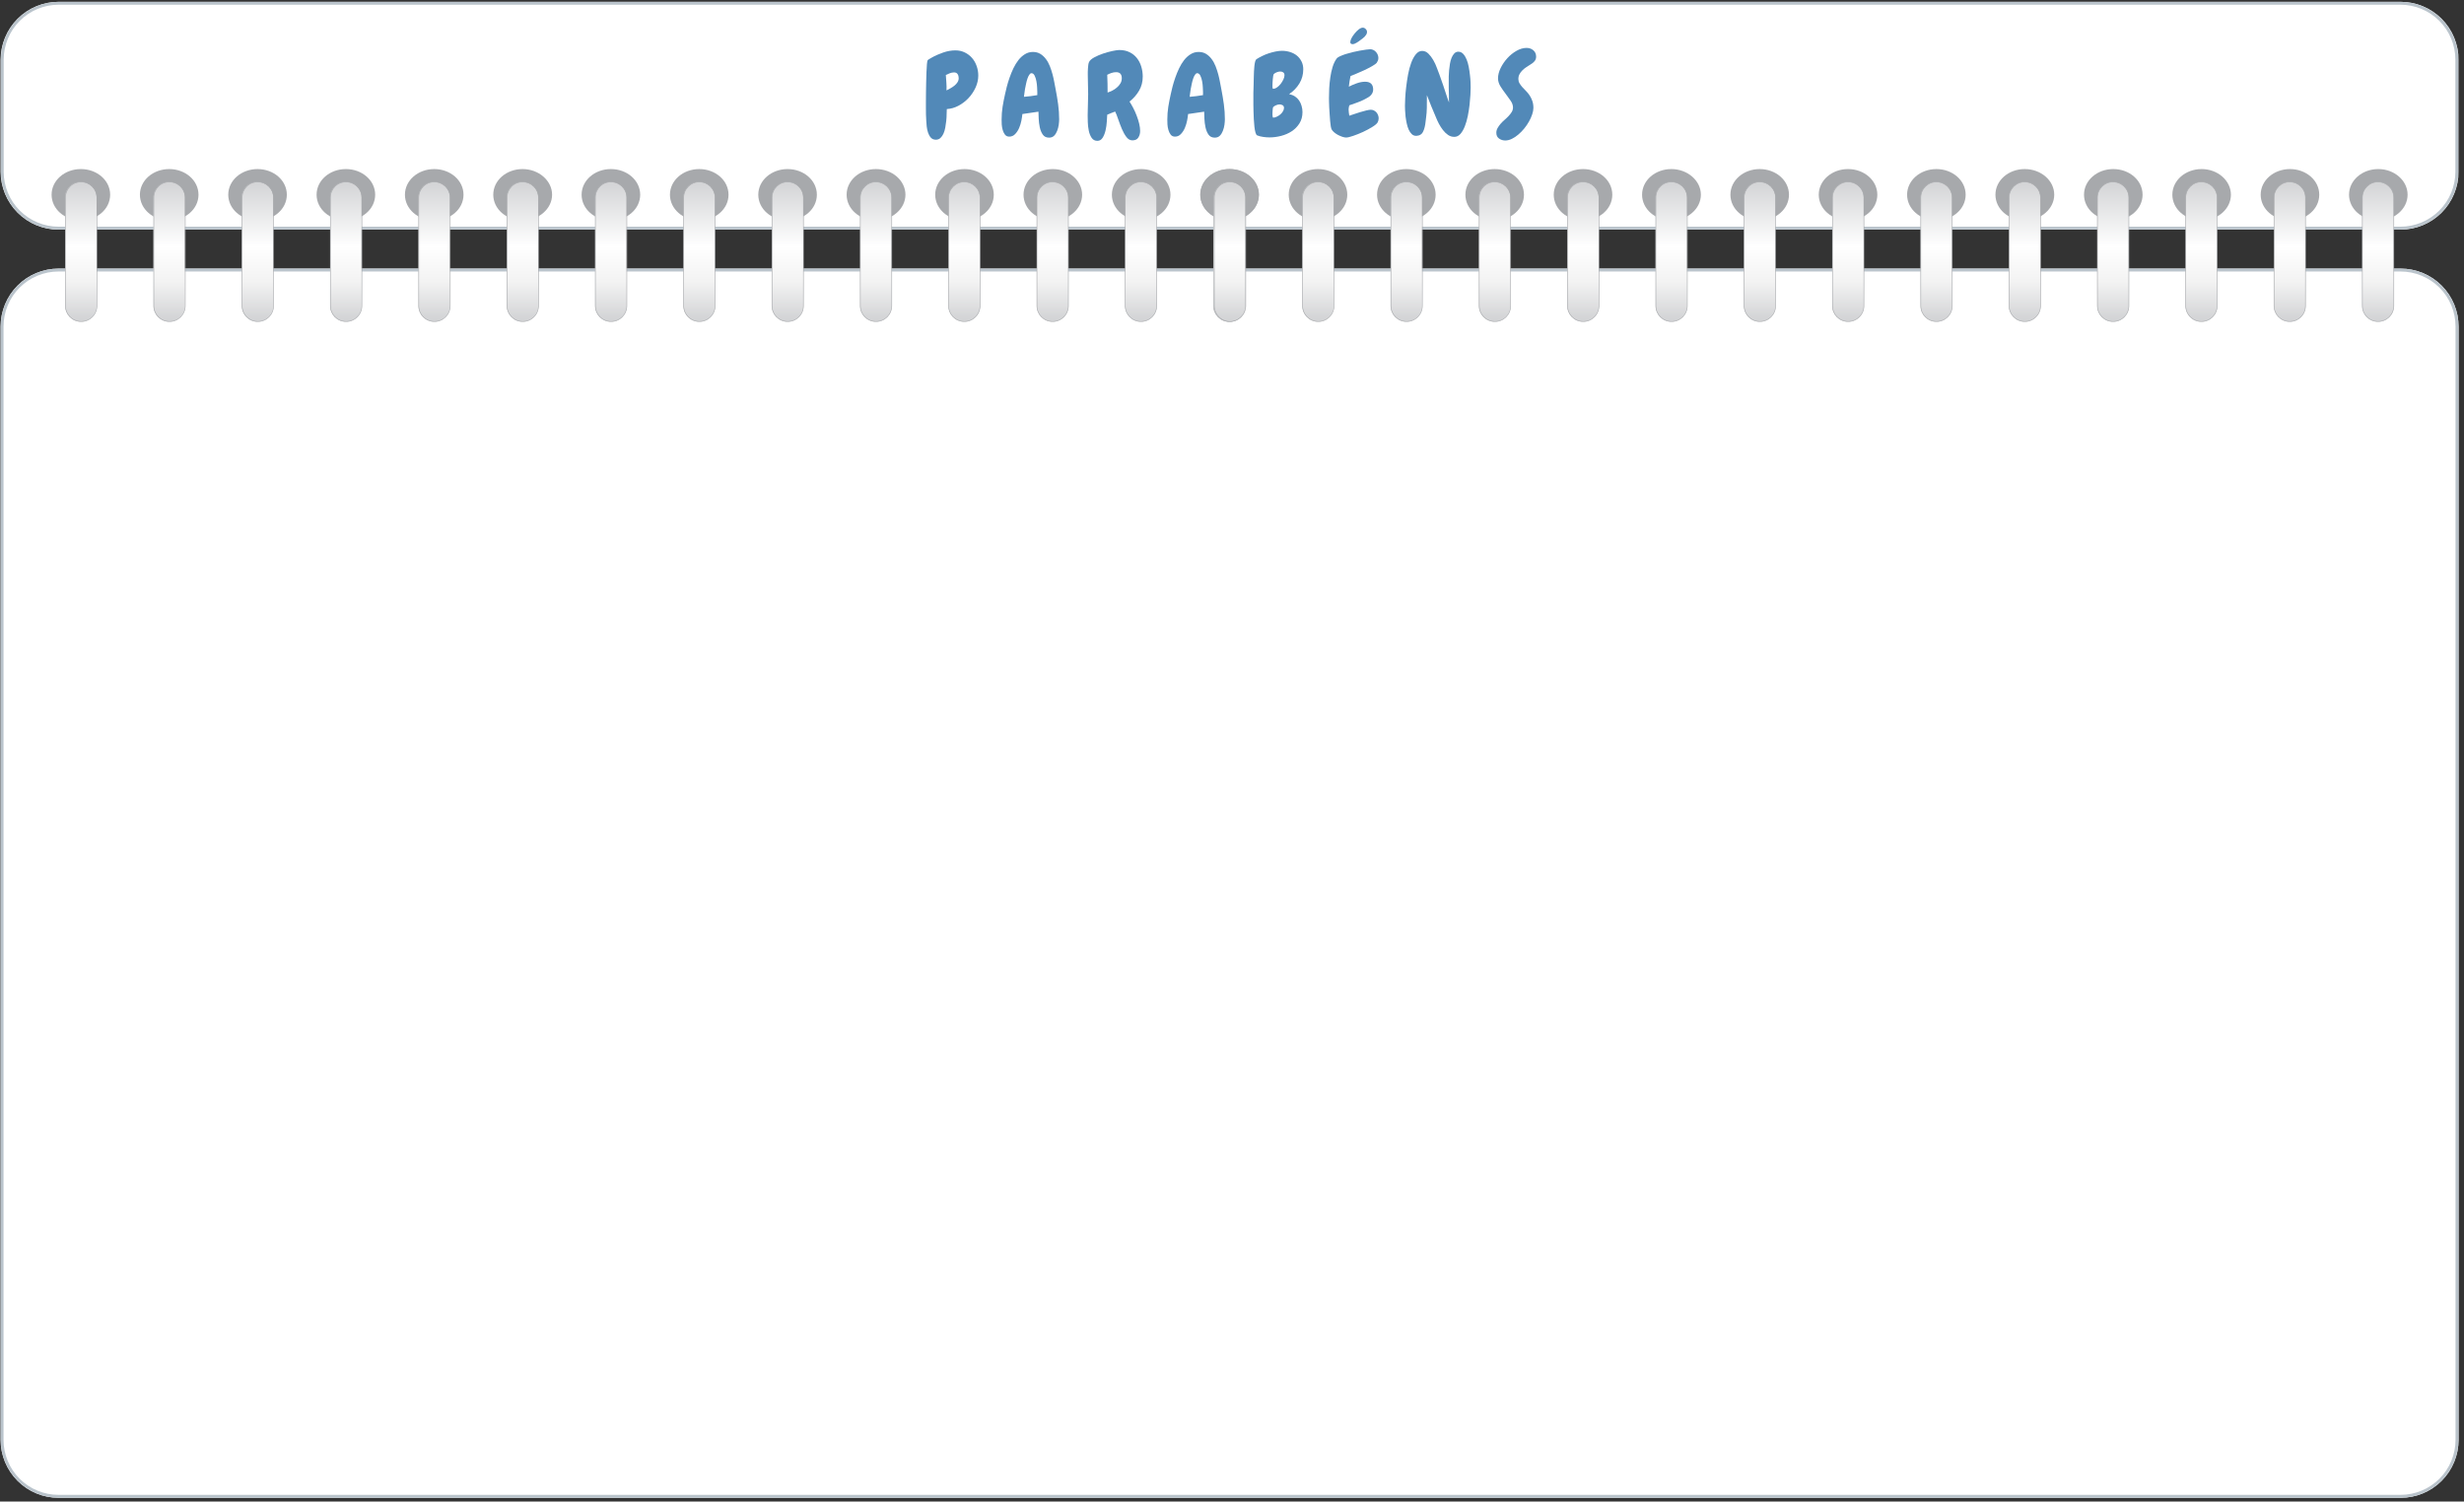<svg xmlns="http://www.w3.org/2000/svg" xmlns:xlink="http://www.w3.org/1999/xlink" width="850" zoomAndPan="magnify" viewBox="0 0 637.5 388.5" height="518" preserveAspectRatio="xMidYMid meet" version="1.0"><rect x="0" y="0" width="637.5" height="388.5" fill="#333333" stroke="none"/><defs><g/><clipPath id="7d182f426e"><path d="M 0.16 69.496 L 636.242 69.496 L 636.242 387.535 L 0.16 387.535 Z M 0.16 69.496 " clip-rule="nonzero"/></clipPath><clipPath id="b65daff9b3"><path d="M 636.094 84.477 L 636.094 372.555 C 636.094 376.527 634.516 380.34 631.707 383.148 C 628.898 385.957 625.09 387.535 621.113 387.535 L 15.141 387.535 C 11.168 387.535 7.355 385.957 4.547 383.148 C 1.738 380.34 0.16 376.527 0.16 372.555 L 0.16 84.477 C 0.16 80.504 1.738 76.691 4.547 73.883 C 7.355 71.074 11.168 69.496 15.141 69.496 L 621.113 69.496 C 625.09 69.496 628.898 71.074 631.707 73.883 C 634.516 76.691 636.094 80.504 636.094 84.477 Z M 636.094 84.477 " clip-rule="nonzero"/></clipPath><clipPath id="7a3d68a5f3"><path d="M 0.16 0.496 L 636.242 0.496 L 636.242 318.535 L 0.16 318.535 Z M 0.16 0.496 " clip-rule="nonzero"/></clipPath><clipPath id="8f7d612600"><path d="M 636.094 15.477 L 636.094 303.555 C 636.094 307.527 634.516 311.34 631.707 314.148 C 628.898 316.957 625.09 318.535 621.113 318.535 L 15.141 318.535 C 11.168 318.535 7.355 316.957 4.547 314.148 C 1.738 311.34 0.16 307.527 0.16 303.555 L 0.16 15.477 C 0.16 11.504 1.738 7.691 4.547 4.883 C 7.355 2.074 11.168 0.496 15.141 0.496 L 621.113 0.496 C 625.09 0.496 628.898 2.074 631.707 4.883 C 634.516 7.691 636.094 11.504 636.094 15.477 Z M 636.094 15.477 " clip-rule="nonzero"/></clipPath><clipPath id="0bb9239761"><rect x="0" width="637" y="0" height="319"/></clipPath><clipPath id="20b4f30b3e"><path d="M 0.164 69.496 L 636.09 69.496 L 636.09 387.836 L 0.164 387.836 Z M 0.164 69.496 " clip-rule="nonzero"/></clipPath><clipPath id="76f4d9e3bb"><path d="M 636.09 84.477 L 636.09 372.551 C 636.09 376.523 634.512 380.332 631.699 383.145 C 628.891 385.953 625.082 387.531 621.109 387.531 L 15.145 387.531 C 11.172 387.531 7.359 385.953 4.551 383.145 C 1.742 380.332 0.164 376.523 0.164 372.551 L 0.164 84.477 C 0.164 80.504 1.742 76.691 4.551 73.883 C 7.359 71.074 11.172 69.496 15.145 69.496 L 621.109 69.496 C 625.082 69.496 628.891 71.074 631.699 73.883 C 634.512 76.691 636.09 80.504 636.09 84.477 Z M 636.09 84.477 " clip-rule="nonzero"/></clipPath><clipPath id="fd2bb1a117"><path d="M 0.16 0.473 L 636.258 0.473 L 636.258 59.41 L 0.16 59.41 Z M 0.16 0.473 " clip-rule="nonzero"/></clipPath><clipPath id="87f06cdaff"><path d="M 636.094 15.453 L 636.094 44.43 C 636.094 48.402 634.516 52.211 631.707 55.023 C 628.898 57.832 625.09 59.41 621.113 59.41 L 15.141 59.41 C 11.168 59.41 7.355 57.832 4.547 55.023 C 1.738 52.211 0.16 48.402 0.16 44.43 L 0.16 15.453 C 0.16 11.48 1.738 7.672 4.547 4.859 C 7.355 2.051 11.168 0.473 15.141 0.473 L 621.113 0.473 C 625.09 0.473 628.898 2.051 631.707 4.859 C 634.516 7.672 636.094 11.48 636.094 15.453 Z M 636.094 15.453 " clip-rule="nonzero"/></clipPath><clipPath id="29cf4dde8b"><path d="M 0.16 0.473 L 636.258 0.473 L 636.258 59.41 L 0.16 59.41 Z M 0.16 0.473 " clip-rule="nonzero"/></clipPath><clipPath id="4f4305dc75"><path d="M 636.094 15.453 L 636.094 44.43 C 636.094 48.402 634.516 52.211 631.707 55.023 C 628.898 57.832 625.09 59.41 621.113 59.41 L 15.141 59.41 C 11.168 59.41 7.355 57.832 4.547 55.023 C 1.738 52.211 0.16 48.402 0.16 44.43 L 0.16 15.453 C 0.16 11.48 1.738 7.672 4.547 4.859 C 7.355 2.051 11.168 0.473 15.141 0.473 L 621.113 0.473 C 625.09 0.473 628.898 2.051 631.707 4.859 C 634.516 7.672 636.094 11.48 636.094 15.453 Z M 636.094 15.453 " clip-rule="nonzero"/></clipPath><clipPath id="a8ecec28e6"><rect x="0" width="637" y="0" height="60"/></clipPath><clipPath id="085fd853ba"><path d="M 0.203 0.473 L 636.09 0.473 L 636.09 59.648 L 0.203 59.648 Z M 0.203 0.473 " clip-rule="nonzero"/></clipPath><clipPath id="5e597e774a"><path d="M 636.051 15.453 L 636.051 44.422 C 636.051 48.395 634.473 52.207 631.66 55.016 C 628.852 57.824 625.043 59.402 621.07 59.402 L 15.18 59.402 C 11.207 59.402 7.398 57.824 4.59 55.016 C 1.781 52.207 0.203 48.395 0.203 44.422 L 0.203 15.453 C 0.203 11.48 1.781 7.668 4.59 4.859 C 7.398 2.051 11.207 0.473 15.18 0.473 L 621.07 0.473 C 625.043 0.473 628.852 2.051 631.66 4.859 C 634.473 7.668 636.051 11.48 636.051 15.453 Z M 636.051 15.453 " clip-rule="nonzero"/></clipPath><clipPath id="b76e715319"><path d="M 13 43.742 L 326 43.742 L 326 83.441 L 13 83.441 Z M 13 43.742 " clip-rule="nonzero"/></clipPath><clipPath id="597105f2b2"><path d="M 0.102 0.742 L 312.902 0.742 L 312.902 15 L 0.102 15 Z M 0.102 0.742 " clip-rule="nonzero"/></clipPath><clipPath id="bdf8e61a1d"><path d="M 3 4 L 310 4 L 310 40.254 L 3 40.254 Z M 3 4 " clip-rule="nonzero"/></clipPath><clipPath id="949bf1ac47"><path d="M 300.973 8.066 L 300.973 36.121 C 300.973 38.375 302.789 40.191 305.043 40.191 C 307.297 40.191 309.113 38.375 309.113 36.121 L 309.113 8.129 C 309.113 5.875 307.297 4.059 305.043 4.059 C 302.852 3.996 300.973 5.875 300.973 8.066 Z M 278.117 8.066 L 278.117 36.121 C 278.117 38.375 279.934 40.191 282.188 40.191 C 284.441 40.191 286.258 38.375 286.258 36.121 L 286.258 8.129 C 286.258 5.875 284.441 4.059 282.188 4.059 C 279.996 3.996 278.117 5.875 278.117 8.066 Z M 255.262 8.066 L 255.262 36.121 C 255.262 38.375 257.078 40.191 259.332 40.191 C 261.586 40.191 263.402 38.375 263.402 36.121 L 263.402 8.129 C 263.402 5.875 261.586 4.059 259.332 4.059 C 257.141 3.996 255.262 5.875 255.262 8.066 Z M 232.406 8.066 L 232.406 36.121 C 232.406 38.375 234.223 40.191 236.477 40.191 C 238.73 40.191 240.547 38.375 240.547 36.121 L 240.547 8.129 C 240.547 5.875 238.73 4.059 236.477 4.059 C 234.285 3.996 232.406 5.875 232.406 8.066 Z M 209.551 8.066 L 209.551 36.121 C 209.551 38.375 211.367 40.191 213.621 40.191 C 215.875 40.191 217.691 38.375 217.691 36.121 L 217.691 8.129 C 217.691 5.875 215.875 4.059 213.621 4.059 C 211.43 3.996 209.551 5.875 209.551 8.066 Z M 186.695 8.066 L 186.695 36.121 C 186.695 38.375 188.512 40.191 190.766 40.191 C 193.02 40.191 194.836 38.375 194.836 36.121 L 194.836 8.129 C 194.836 5.875 193.02 4.059 190.766 4.059 C 188.574 3.996 186.695 5.875 186.695 8.066 Z M 163.84 8.066 L 163.84 36.121 C 163.84 38.375 165.656 40.191 167.91 40.191 C 170.164 40.191 171.98 38.375 171.98 36.121 L 171.98 8.129 C 171.98 5.875 170.164 4.059 167.91 4.059 C 165.719 3.996 163.84 5.875 163.84 8.066 Z M 140.984 8.066 L 140.984 36.121 C 140.984 38.375 142.801 40.191 145.055 40.191 C 147.309 40.191 149.125 38.375 149.125 36.121 L 149.125 8.129 C 149.125 5.875 147.309 4.059 145.055 4.059 C 142.801 3.996 140.984 5.875 140.984 8.066 Z M 118.129 8.066 L 118.129 36.121 C 118.129 38.375 119.945 40.191 122.199 40.191 C 124.453 40.191 126.27 38.375 126.27 36.121 L 126.27 8.129 C 126.27 5.875 124.453 4.059 122.199 4.059 C 119.945 3.996 118.129 5.875 118.129 8.066 Z M 95.273 8.066 L 95.273 36.121 C 95.273 38.375 97.09 40.191 99.344 40.191 C 101.598 40.191 103.414 38.375 103.414 36.121 L 103.414 8.129 C 103.414 5.875 101.598 4.059 99.344 4.059 C 97.09 3.996 95.273 5.875 95.273 8.066 Z M 72.418 8.066 L 72.418 36.121 C 72.418 38.375 74.234 40.191 76.488 40.191 C 78.742 40.191 80.559 38.375 80.559 36.121 L 80.559 8.129 C 80.559 5.875 78.742 4.059 76.488 4.059 C 74.234 3.996 72.418 5.875 72.418 8.066 Z M 49.562 8.066 L 49.562 36.121 C 49.562 38.375 51.379 40.191 53.633 40.191 C 55.887 40.191 57.703 38.375 57.703 36.121 L 57.703 8.129 C 57.703 5.875 55.887 4.059 53.633 4.059 C 51.379 3.996 49.562 5.875 49.562 8.066 Z M 26.707 8.066 L 26.707 36.121 C 26.707 38.375 28.523 40.191 30.777 40.191 C 33.031 40.191 34.848 38.375 34.848 36.121 L 34.848 8.129 C 34.848 5.875 33.031 4.059 30.777 4.059 C 28.523 3.996 26.707 5.875 26.707 8.066 Z M 3.852 8.066 L 3.852 36.121 C 3.852 38.375 5.668 40.191 7.922 40.191 C 10.176 40.191 11.992 38.375 11.992 36.121 L 11.992 8.129 C 11.992 5.875 10.176 4.059 7.922 4.059 C 5.668 3.996 3.852 5.875 3.852 8.066 Z M 3.852 8.066 " clip-rule="nonzero"/></clipPath><linearGradient x1="0.1" gradientTransform="matrix(0, -0.626, -0.626, 0, 312.682, 40.253)" y1="249.412" x2="57.9" gradientUnits="userSpaceOnUse" y2="249.412" id="ecbefa6f86"><stop stop-opacity="1" stop-color="rgb(82.349%, 82.75%, 83.53%)" offset="0"/><stop stop-opacity="1" stop-color="rgb(82.518%, 82.913%, 83.684%)" offset="0.016"/><stop stop-opacity="1" stop-color="rgb(82.872%, 83.255%, 84.004%)" offset="0.023"/><stop stop-opacity="1" stop-color="rgb(83.24%, 83.612%, 84.338%)" offset="0.031"/><stop stop-opacity="1" stop-color="rgb(83.607%, 83.969%, 84.673%)" offset="0.039"/><stop stop-opacity="1" stop-color="rgb(83.975%, 84.325%, 85.007%)" offset="0.047"/><stop stop-opacity="1" stop-color="rgb(84.343%, 84.682%, 85.341%)" offset="0.055"/><stop stop-opacity="1" stop-color="rgb(84.711%, 85.039%, 85.675%)" offset="0.062"/><stop stop-opacity="1" stop-color="rgb(85.078%, 85.394%, 86.009%)" offset="0.07"/><stop stop-opacity="1" stop-color="rgb(85.446%, 85.751%, 86.343%)" offset="0.078"/><stop stop-opacity="1" stop-color="rgb(85.814%, 86.108%, 86.679%)" offset="0.086"/><stop stop-opacity="1" stop-color="rgb(86.182%, 86.464%, 87.013%)" offset="0.094"/><stop stop-opacity="1" stop-color="rgb(86.551%, 86.821%, 87.347%)" offset="0.102"/><stop stop-opacity="1" stop-color="rgb(86.919%, 87.178%, 87.682%)" offset="0.109"/><stop stop-opacity="1" stop-color="rgb(87.286%, 87.534%, 88.016%)" offset="0.117"/><stop stop-opacity="1" stop-color="rgb(87.654%, 87.891%, 88.35%)" offset="0.125"/><stop stop-opacity="1" stop-color="rgb(88.022%, 88.246%, 88.684%)" offset="0.133"/><stop stop-opacity="1" stop-color="rgb(88.39%, 88.603%, 89.018%)" offset="0.141"/><stop stop-opacity="1" stop-color="rgb(88.757%, 88.96%, 89.352%)" offset="0.148"/><stop stop-opacity="1" stop-color="rgb(89.125%, 89.316%, 89.688%)" offset="0.156"/><stop stop-opacity="1" stop-color="rgb(89.493%, 89.673%, 90.022%)" offset="0.164"/><stop stop-opacity="1" stop-color="rgb(89.861%, 90.03%, 90.356%)" offset="0.172"/><stop stop-opacity="1" stop-color="rgb(90.23%, 90.385%, 90.691%)" offset="0.18"/><stop stop-opacity="1" stop-color="rgb(90.598%, 90.742%, 91.025%)" offset="0.188"/><stop stop-opacity="1" stop-color="rgb(90.965%, 91.1%, 91.359%)" offset="0.195"/><stop stop-opacity="1" stop-color="rgb(91.333%, 91.455%, 91.693%)" offset="0.203"/><stop stop-opacity="1" stop-color="rgb(91.701%, 91.812%, 92.027%)" offset="0.211"/><stop stop-opacity="1" stop-color="rgb(92.068%, 92.168%, 92.361%)" offset="0.219"/><stop stop-opacity="1" stop-color="rgb(92.436%, 92.525%, 92.697%)" offset="0.227"/><stop stop-opacity="1" stop-color="rgb(92.804%, 92.882%, 93.031%)" offset="0.234"/><stop stop-opacity="1" stop-color="rgb(93.172%, 93.237%, 93.365%)" offset="0.242"/><stop stop-opacity="1" stop-color="rgb(93.539%, 93.594%, 93.7%)" offset="0.25"/><stop stop-opacity="1" stop-color="rgb(93.907%, 93.951%, 94.034%)" offset="0.258"/><stop stop-opacity="1" stop-color="rgb(94.276%, 94.307%, 94.368%)" offset="0.266"/><stop stop-opacity="1" stop-color="rgb(94.644%, 94.664%, 94.702%)" offset="0.273"/><stop stop-opacity="1" stop-color="rgb(95.012%, 95.021%, 95.036%)" offset="0.281"/><stop stop-opacity="1" stop-color="rgb(95.372%, 95.374%, 95.377%)" offset="0.297"/><stop stop-opacity="1" stop-color="rgb(95.697%, 95.697%, 95.697%)" offset="0.312"/><stop stop-opacity="1" stop-color="rgb(95.993%, 95.993%, 95.993%)" offset="0.328"/><stop stop-opacity="1" stop-color="rgb(96.291%, 96.291%, 96.291%)" offset="0.344"/><stop stop-opacity="1" stop-color="rgb(96.588%, 96.588%, 96.588%)" offset="0.359"/><stop stop-opacity="1" stop-color="rgb(96.884%, 96.884%, 96.884%)" offset="0.375"/><stop stop-opacity="1" stop-color="rgb(97.182%, 97.182%, 97.182%)" offset="0.391"/><stop stop-opacity="1" stop-color="rgb(97.478%, 97.478%, 97.478%)" offset="0.406"/><stop stop-opacity="1" stop-color="rgb(97.775%, 97.775%, 97.775%)" offset="0.422"/><stop stop-opacity="1" stop-color="rgb(98.073%, 98.073%, 98.073%)" offset="0.438"/><stop stop-opacity="1" stop-color="rgb(98.369%, 98.369%, 98.369%)" offset="0.453"/><stop stop-opacity="1" stop-color="rgb(98.666%, 98.666%, 98.666%)" offset="0.469"/><stop stop-opacity="1" stop-color="rgb(98.964%, 98.964%, 98.964%)" offset="0.484"/><stop stop-opacity="1" stop-color="rgb(99.26%, 99.26%, 99.26%)" offset="0.5"/><stop stop-opacity="1" stop-color="rgb(99.557%, 99.557%, 99.557%)" offset="0.516"/><stop stop-opacity="1" stop-color="rgb(99.847%, 99.849%, 99.849%)" offset="0.531"/><stop stop-opacity="1" stop-color="rgb(99.844%, 99.847%, 99.855%)" offset="0.539"/><stop stop-opacity="1" stop-color="rgb(99.55%, 99.561%, 99.58%)" offset="0.547"/><stop stop-opacity="1" stop-color="rgb(99.255%, 99.272%, 99.306%)" offset="0.555"/><stop stop-opacity="1" stop-color="rgb(98.961%, 98.985%, 99.031%)" offset="0.562"/><stop stop-opacity="1" stop-color="rgb(98.666%, 98.697%, 98.756%)" offset="0.57"/><stop stop-opacity="1" stop-color="rgb(98.373%, 98.41%, 98.482%)" offset="0.578"/><stop stop-opacity="1" stop-color="rgb(98.079%, 98.122%, 98.207%)" offset="0.586"/><stop stop-opacity="1" stop-color="rgb(97.784%, 97.835%, 97.932%)" offset="0.594"/><stop stop-opacity="1" stop-color="rgb(97.49%, 97.548%, 97.658%)" offset="0.602"/><stop stop-opacity="1" stop-color="rgb(97.195%, 97.26%, 97.383%)" offset="0.609"/><stop stop-opacity="1" stop-color="rgb(96.901%, 96.973%, 97.11%)" offset="0.617"/><stop stop-opacity="1" stop-color="rgb(96.608%, 96.684%, 96.835%)" offset="0.625"/><stop stop-opacity="1" stop-color="rgb(96.313%, 96.397%, 96.561%)" offset="0.633"/><stop stop-opacity="1" stop-color="rgb(96.019%, 96.109%, 96.286%)" offset="0.641"/><stop stop-opacity="1" stop-color="rgb(95.724%, 95.822%, 96.011%)" offset="0.648"/><stop stop-opacity="1" stop-color="rgb(95.43%, 95.534%, 95.737%)" offset="0.656"/><stop stop-opacity="1" stop-color="rgb(95.135%, 95.247%, 95.462%)" offset="0.664"/><stop stop-opacity="1" stop-color="rgb(94.843%, 94.958%, 95.187%)" offset="0.672"/><stop stop-opacity="1" stop-color="rgb(94.548%, 94.672%, 94.913%)" offset="0.68"/><stop stop-opacity="1" stop-color="rgb(94.254%, 94.385%, 94.638%)" offset="0.688"/><stop stop-opacity="1" stop-color="rgb(93.959%, 94.096%, 94.363%)" offset="0.695"/><stop stop-opacity="1" stop-color="rgb(93.665%, 93.81%, 94.089%)" offset="0.703"/><stop stop-opacity="1" stop-color="rgb(93.372%, 93.521%, 93.814%)" offset="0.711"/><stop stop-opacity="1" stop-color="rgb(93.077%, 93.234%, 93.539%)" offset="0.719"/><stop stop-opacity="1" stop-color="rgb(92.783%, 92.946%, 93.265%)" offset="0.727"/><stop stop-opacity="1" stop-color="rgb(92.488%, 92.659%, 92.992%)" offset="0.734"/><stop stop-opacity="1" stop-color="rgb(92.194%, 92.371%, 92.717%)" offset="0.742"/><stop stop-opacity="1" stop-color="rgb(91.899%, 92.084%, 92.442%)" offset="0.75"/><stop stop-opacity="1" stop-color="rgb(91.606%, 91.795%, 92.168%)" offset="0.758"/><stop stop-opacity="1" stop-color="rgb(91.312%, 91.508%, 91.893%)" offset="0.766"/><stop stop-opacity="1" stop-color="rgb(91.017%, 91.222%, 91.618%)" offset="0.773"/><stop stop-opacity="1" stop-color="rgb(90.723%, 90.933%, 91.344%)" offset="0.781"/><stop stop-opacity="1" stop-color="rgb(90.428%, 90.646%, 91.069%)" offset="0.789"/><stop stop-opacity="1" stop-color="rgb(90.135%, 90.358%, 90.794%)" offset="0.797"/><stop stop-opacity="1" stop-color="rgb(89.841%, 90.071%, 90.52%)" offset="0.805"/><stop stop-opacity="1" stop-color="rgb(89.546%, 89.783%, 90.245%)" offset="0.812"/><stop stop-opacity="1" stop-color="rgb(89.252%, 89.496%, 89.97%)" offset="0.82"/><stop stop-opacity="1" stop-color="rgb(88.957%, 89.207%, 89.696%)" offset="0.828"/><stop stop-opacity="1" stop-color="rgb(88.663%, 88.921%, 89.421%)" offset="0.836"/><stop stop-opacity="1" stop-color="rgb(88.37%, 88.632%, 89.148%)" offset="0.844"/><stop stop-opacity="1" stop-color="rgb(88.075%, 88.345%, 88.873%)" offset="0.852"/><stop stop-opacity="1" stop-color="rgb(87.781%, 88.058%, 88.599%)" offset="0.859"/><stop stop-opacity="1" stop-color="rgb(87.486%, 87.77%, 88.324%)" offset="0.867"/><stop stop-opacity="1" stop-color="rgb(87.192%, 87.483%, 88.049%)" offset="0.875"/><stop stop-opacity="1" stop-color="rgb(86.897%, 87.195%, 87.775%)" offset="0.883"/><stop stop-opacity="1" stop-color="rgb(86.604%, 86.908%, 87.5%)" offset="0.891"/><stop stop-opacity="1" stop-color="rgb(86.31%, 86.62%, 87.225%)" offset="0.898"/><stop stop-opacity="1" stop-color="rgb(86.015%, 86.333%, 86.951%)" offset="0.906"/><stop stop-opacity="1" stop-color="rgb(85.721%, 86.044%, 86.676%)" offset="0.914"/><stop stop-opacity="1" stop-color="rgb(85.426%, 85.757%, 86.401%)" offset="0.922"/><stop stop-opacity="1" stop-color="rgb(85.133%, 85.471%, 86.127%)" offset="0.93"/><stop stop-opacity="1" stop-color="rgb(84.839%, 85.182%, 85.852%)" offset="0.938"/><stop stop-opacity="1" stop-color="rgb(84.544%, 84.895%, 85.577%)" offset="0.945"/><stop stop-opacity="1" stop-color="rgb(84.25%, 84.607%, 85.303%)" offset="0.953"/><stop stop-opacity="1" stop-color="rgb(83.955%, 84.32%, 85.03%)" offset="0.961"/><stop stop-opacity="1" stop-color="rgb(83.661%, 84.032%, 84.755%)" offset="0.969"/><stop stop-opacity="1" stop-color="rgb(83.368%, 83.745%, 84.48%)" offset="0.977"/><stop stop-opacity="1" stop-color="rgb(83.073%, 83.456%, 84.206%)" offset="0.984"/><stop stop-opacity="1" stop-color="rgb(82.779%, 83.17%, 83.931%)" offset="0.992"/><stop stop-opacity="1" stop-color="rgb(82.491%, 82.887%, 83.661%)" offset="1"/></linearGradient><clipPath id="cb5065c55b"><path d="M 1 1 L 312 1 L 312 40.254 L 1 40.254 Z M 1 1 " clip-rule="nonzero"/></clipPath><clipPath id="6188c17df7"><rect x="0" width="313" y="0" height="41"/></clipPath><clipPath id="0affa88e2a"><path d="M 310 43.742 L 624 43.742 L 624 83.441 L 310 83.441 Z M 310 43.742 " clip-rule="nonzero"/></clipPath><clipPath id="7d4441aa3d"><path d="M 0.32 0.742 L 313 0.742 L 313 15 L 0.32 15 Z M 0.32 0.742 " clip-rule="nonzero"/></clipPath><clipPath id="412e6270db"><path d="M 4 4 L 310 4 L 310 40.254 L 4 40.254 Z M 4 4 " clip-rule="nonzero"/></clipPath><clipPath id="7fc9895211"><path d="M 301.195 8.066 L 301.195 36.121 C 301.195 38.375 303.012 40.191 305.266 40.191 C 307.52 40.191 309.336 38.375 309.336 36.121 L 309.336 8.129 C 309.336 5.875 307.52 4.059 305.266 4.059 C 303.074 3.996 301.195 5.875 301.195 8.066 Z M 278.34 8.066 L 278.34 36.121 C 278.34 38.375 280.156 40.191 282.41 40.191 C 284.664 40.191 286.48 38.375 286.48 36.121 L 286.48 8.129 C 286.48 5.875 284.664 4.059 282.41 4.059 C 280.219 3.996 278.34 5.875 278.34 8.066 Z M 255.484 8.066 L 255.484 36.121 C 255.484 38.375 257.301 40.191 259.555 40.191 C 261.809 40.191 263.625 38.375 263.625 36.121 L 263.625 8.129 C 263.625 5.875 261.809 4.059 259.555 4.059 C 257.363 3.996 255.484 5.875 255.484 8.066 Z M 232.629 8.066 L 232.629 36.121 C 232.629 38.375 234.445 40.191 236.699 40.191 C 238.953 40.191 240.77 38.375 240.77 36.121 L 240.77 8.129 C 240.77 5.875 238.953 4.059 236.699 4.059 C 234.508 3.996 232.629 5.875 232.629 8.066 Z M 209.773 8.066 L 209.773 36.121 C 209.773 38.375 211.59 40.191 213.844 40.191 C 216.098 40.191 217.914 38.375 217.914 36.121 L 217.914 8.129 C 217.914 5.875 216.098 4.059 213.844 4.059 C 211.652 3.996 209.773 5.875 209.773 8.066 Z M 186.918 8.066 L 186.918 36.121 C 186.918 38.375 188.734 40.191 190.988 40.191 C 193.242 40.191 195.059 38.375 195.059 36.121 L 195.059 8.129 C 195.059 5.875 193.242 4.059 190.988 4.059 C 188.797 3.996 186.918 5.875 186.918 8.066 Z M 164.062 8.066 L 164.062 36.121 C 164.062 38.375 165.879 40.191 168.133 40.191 C 170.387 40.191 172.203 38.375 172.203 36.121 L 172.203 8.129 C 172.203 5.875 170.387 4.059 168.133 4.059 C 165.941 3.996 164.062 5.875 164.062 8.066 Z M 141.207 8.066 L 141.207 36.121 C 141.207 38.375 143.023 40.191 145.277 40.191 C 147.531 40.191 149.348 38.375 149.348 36.121 L 149.348 8.129 C 149.348 5.875 147.531 4.059 145.277 4.059 C 143.023 3.996 141.207 5.875 141.207 8.066 Z M 118.352 8.066 L 118.352 36.121 C 118.352 38.375 120.168 40.191 122.422 40.191 C 124.676 40.191 126.492 38.375 126.492 36.121 L 126.492 8.129 C 126.492 5.875 124.676 4.059 122.422 4.059 C 120.168 3.996 118.352 5.875 118.352 8.066 Z M 95.496 8.066 L 95.496 36.121 C 95.496 38.375 97.312 40.191 99.566 40.191 C 101.82 40.191 103.637 38.375 103.637 36.121 L 103.637 8.129 C 103.637 5.875 101.82 4.059 99.566 4.059 C 97.312 3.996 95.496 5.875 95.496 8.066 Z M 72.641 8.066 L 72.641 36.121 C 72.641 38.375 74.457 40.191 76.711 40.191 C 78.965 40.191 80.781 38.375 80.781 36.121 L 80.781 8.129 C 80.781 5.875 78.965 4.059 76.711 4.059 C 74.457 3.996 72.641 5.875 72.641 8.066 Z M 49.785 8.066 L 49.785 36.121 C 49.785 38.375 51.602 40.191 53.855 40.191 C 56.109 40.191 57.926 38.375 57.926 36.121 L 57.926 8.129 C 57.926 5.875 56.109 4.059 53.855 4.059 C 51.602 3.996 49.785 5.875 49.785 8.066 Z M 26.93 8.066 L 26.93 36.121 C 26.93 38.375 28.746 40.191 31 40.191 C 33.254 40.191 35.07 38.375 35.07 36.121 L 35.07 8.129 C 35.07 5.875 33.254 4.059 31 4.059 C 28.746 3.996 26.93 5.875 26.93 8.066 Z M 4.074 8.066 L 4.074 36.121 C 4.074 38.375 5.891 40.191 8.145 40.191 C 10.402 40.191 12.215 38.375 12.215 36.121 L 12.215 8.129 C 12.215 5.875 10.402 4.059 8.145 4.059 C 5.891 3.996 4.074 5.875 4.074 8.066 Z M 4.074 8.066 " clip-rule="nonzero"/></clipPath><linearGradient x1="0.1" gradientTransform="matrix(0, -0.626, -0.626, 0, 312.906, 40.253)" y1="249.412" x2="57.9" gradientUnits="userSpaceOnUse" y2="249.412" id="4eb3d61146"><stop stop-opacity="1" stop-color="rgb(82.349%, 82.75%, 83.53%)" offset="0"/><stop stop-opacity="1" stop-color="rgb(82.518%, 82.913%, 83.684%)" offset="0.016"/><stop stop-opacity="1" stop-color="rgb(82.872%, 83.255%, 84.004%)" offset="0.023"/><stop stop-opacity="1" stop-color="rgb(83.24%, 83.612%, 84.338%)" offset="0.031"/><stop stop-opacity="1" stop-color="rgb(83.607%, 83.969%, 84.673%)" offset="0.039"/><stop stop-opacity="1" stop-color="rgb(83.975%, 84.325%, 85.007%)" offset="0.047"/><stop stop-opacity="1" stop-color="rgb(84.343%, 84.682%, 85.341%)" offset="0.055"/><stop stop-opacity="1" stop-color="rgb(84.711%, 85.039%, 85.675%)" offset="0.062"/><stop stop-opacity="1" stop-color="rgb(85.078%, 85.394%, 86.009%)" offset="0.07"/><stop stop-opacity="1" stop-color="rgb(85.446%, 85.751%, 86.343%)" offset="0.078"/><stop stop-opacity="1" stop-color="rgb(85.814%, 86.108%, 86.679%)" offset="0.086"/><stop stop-opacity="1" stop-color="rgb(86.182%, 86.464%, 87.013%)" offset="0.094"/><stop stop-opacity="1" stop-color="rgb(86.551%, 86.821%, 87.347%)" offset="0.102"/><stop stop-opacity="1" stop-color="rgb(86.919%, 87.178%, 87.682%)" offset="0.109"/><stop stop-opacity="1" stop-color="rgb(87.286%, 87.534%, 88.016%)" offset="0.117"/><stop stop-opacity="1" stop-color="rgb(87.654%, 87.891%, 88.35%)" offset="0.125"/><stop stop-opacity="1" stop-color="rgb(88.022%, 88.246%, 88.684%)" offset="0.133"/><stop stop-opacity="1" stop-color="rgb(88.39%, 88.603%, 89.018%)" offset="0.141"/><stop stop-opacity="1" stop-color="rgb(88.757%, 88.96%, 89.352%)" offset="0.148"/><stop stop-opacity="1" stop-color="rgb(89.125%, 89.316%, 89.688%)" offset="0.156"/><stop stop-opacity="1" stop-color="rgb(89.493%, 89.673%, 90.022%)" offset="0.164"/><stop stop-opacity="1" stop-color="rgb(89.861%, 90.03%, 90.356%)" offset="0.172"/><stop stop-opacity="1" stop-color="rgb(90.23%, 90.385%, 90.691%)" offset="0.18"/><stop stop-opacity="1" stop-color="rgb(90.598%, 90.742%, 91.025%)" offset="0.188"/><stop stop-opacity="1" stop-color="rgb(90.965%, 91.1%, 91.359%)" offset="0.195"/><stop stop-opacity="1" stop-color="rgb(91.333%, 91.455%, 91.693%)" offset="0.203"/><stop stop-opacity="1" stop-color="rgb(91.701%, 91.812%, 92.027%)" offset="0.211"/><stop stop-opacity="1" stop-color="rgb(92.068%, 92.168%, 92.361%)" offset="0.219"/><stop stop-opacity="1" stop-color="rgb(92.436%, 92.525%, 92.697%)" offset="0.227"/><stop stop-opacity="1" stop-color="rgb(92.804%, 92.882%, 93.031%)" offset="0.234"/><stop stop-opacity="1" stop-color="rgb(93.172%, 93.237%, 93.365%)" offset="0.242"/><stop stop-opacity="1" stop-color="rgb(93.539%, 93.594%, 93.7%)" offset="0.25"/><stop stop-opacity="1" stop-color="rgb(93.907%, 93.951%, 94.034%)" offset="0.258"/><stop stop-opacity="1" stop-color="rgb(94.276%, 94.307%, 94.368%)" offset="0.266"/><stop stop-opacity="1" stop-color="rgb(94.644%, 94.664%, 94.702%)" offset="0.273"/><stop stop-opacity="1" stop-color="rgb(95.012%, 95.021%, 95.036%)" offset="0.281"/><stop stop-opacity="1" stop-color="rgb(95.372%, 95.374%, 95.377%)" offset="0.297"/><stop stop-opacity="1" stop-color="rgb(95.697%, 95.697%, 95.697%)" offset="0.312"/><stop stop-opacity="1" stop-color="rgb(95.993%, 95.993%, 95.993%)" offset="0.328"/><stop stop-opacity="1" stop-color="rgb(96.291%, 96.291%, 96.291%)" offset="0.344"/><stop stop-opacity="1" stop-color="rgb(96.588%, 96.588%, 96.588%)" offset="0.359"/><stop stop-opacity="1" stop-color="rgb(96.884%, 96.884%, 96.884%)" offset="0.375"/><stop stop-opacity="1" stop-color="rgb(97.182%, 97.182%, 97.182%)" offset="0.391"/><stop stop-opacity="1" stop-color="rgb(97.478%, 97.478%, 97.478%)" offset="0.406"/><stop stop-opacity="1" stop-color="rgb(97.775%, 97.775%, 97.775%)" offset="0.422"/><stop stop-opacity="1" stop-color="rgb(98.073%, 98.073%, 98.073%)" offset="0.438"/><stop stop-opacity="1" stop-color="rgb(98.369%, 98.369%, 98.369%)" offset="0.453"/><stop stop-opacity="1" stop-color="rgb(98.666%, 98.666%, 98.666%)" offset="0.469"/><stop stop-opacity="1" stop-color="rgb(98.964%, 98.964%, 98.964%)" offset="0.484"/><stop stop-opacity="1" stop-color="rgb(99.26%, 99.26%, 99.26%)" offset="0.5"/><stop stop-opacity="1" stop-color="rgb(99.557%, 99.557%, 99.557%)" offset="0.516"/><stop stop-opacity="1" stop-color="rgb(99.847%, 99.849%, 99.849%)" offset="0.531"/><stop stop-opacity="1" stop-color="rgb(99.844%, 99.847%, 99.855%)" offset="0.539"/><stop stop-opacity="1" stop-color="rgb(99.55%, 99.561%, 99.58%)" offset="0.547"/><stop stop-opacity="1" stop-color="rgb(99.255%, 99.272%, 99.306%)" offset="0.555"/><stop stop-opacity="1" stop-color="rgb(98.961%, 98.985%, 99.031%)" offset="0.562"/><stop stop-opacity="1" stop-color="rgb(98.666%, 98.697%, 98.756%)" offset="0.57"/><stop stop-opacity="1" stop-color="rgb(98.373%, 98.41%, 98.482%)" offset="0.578"/><stop stop-opacity="1" stop-color="rgb(98.079%, 98.122%, 98.207%)" offset="0.586"/><stop stop-opacity="1" stop-color="rgb(97.784%, 97.835%, 97.932%)" offset="0.594"/><stop stop-opacity="1" stop-color="rgb(97.49%, 97.548%, 97.658%)" offset="0.602"/><stop stop-opacity="1" stop-color="rgb(97.195%, 97.26%, 97.383%)" offset="0.609"/><stop stop-opacity="1" stop-color="rgb(96.901%, 96.973%, 97.11%)" offset="0.617"/><stop stop-opacity="1" stop-color="rgb(96.608%, 96.684%, 96.835%)" offset="0.625"/><stop stop-opacity="1" stop-color="rgb(96.313%, 96.397%, 96.561%)" offset="0.633"/><stop stop-opacity="1" stop-color="rgb(96.019%, 96.109%, 96.286%)" offset="0.641"/><stop stop-opacity="1" stop-color="rgb(95.724%, 95.822%, 96.011%)" offset="0.648"/><stop stop-opacity="1" stop-color="rgb(95.43%, 95.534%, 95.737%)" offset="0.656"/><stop stop-opacity="1" stop-color="rgb(95.135%, 95.247%, 95.462%)" offset="0.664"/><stop stop-opacity="1" stop-color="rgb(94.843%, 94.958%, 95.187%)" offset="0.672"/><stop stop-opacity="1" stop-color="rgb(94.548%, 94.672%, 94.913%)" offset="0.68"/><stop stop-opacity="1" stop-color="rgb(94.254%, 94.385%, 94.638%)" offset="0.688"/><stop stop-opacity="1" stop-color="rgb(93.959%, 94.096%, 94.363%)" offset="0.695"/><stop stop-opacity="1" stop-color="rgb(93.665%, 93.81%, 94.089%)" offset="0.703"/><stop stop-opacity="1" stop-color="rgb(93.372%, 93.521%, 93.814%)" offset="0.711"/><stop stop-opacity="1" stop-color="rgb(93.077%, 93.234%, 93.539%)" offset="0.719"/><stop stop-opacity="1" stop-color="rgb(92.783%, 92.946%, 93.265%)" offset="0.727"/><stop stop-opacity="1" stop-color="rgb(92.488%, 92.659%, 92.992%)" offset="0.734"/><stop stop-opacity="1" stop-color="rgb(92.194%, 92.371%, 92.717%)" offset="0.742"/><stop stop-opacity="1" stop-color="rgb(91.899%, 92.084%, 92.442%)" offset="0.75"/><stop stop-opacity="1" stop-color="rgb(91.606%, 91.795%, 92.168%)" offset="0.758"/><stop stop-opacity="1" stop-color="rgb(91.312%, 91.508%, 91.893%)" offset="0.766"/><stop stop-opacity="1" stop-color="rgb(91.017%, 91.222%, 91.618%)" offset="0.773"/><stop stop-opacity="1" stop-color="rgb(90.723%, 90.933%, 91.344%)" offset="0.781"/><stop stop-opacity="1" stop-color="rgb(90.428%, 90.646%, 91.069%)" offset="0.789"/><stop stop-opacity="1" stop-color="rgb(90.135%, 90.358%, 90.794%)" offset="0.797"/><stop stop-opacity="1" stop-color="rgb(89.841%, 90.071%, 90.52%)" offset="0.805"/><stop stop-opacity="1" stop-color="rgb(89.546%, 89.783%, 90.245%)" offset="0.812"/><stop stop-opacity="1" stop-color="rgb(89.252%, 89.496%, 89.97%)" offset="0.82"/><stop stop-opacity="1" stop-color="rgb(88.957%, 89.207%, 89.696%)" offset="0.828"/><stop stop-opacity="1" stop-color="rgb(88.663%, 88.921%, 89.421%)" offset="0.836"/><stop stop-opacity="1" stop-color="rgb(88.37%, 88.632%, 89.148%)" offset="0.844"/><stop stop-opacity="1" stop-color="rgb(88.075%, 88.345%, 88.873%)" offset="0.852"/><stop stop-opacity="1" stop-color="rgb(87.781%, 88.058%, 88.599%)" offset="0.859"/><stop stop-opacity="1" stop-color="rgb(87.486%, 87.77%, 88.324%)" offset="0.867"/><stop stop-opacity="1" stop-color="rgb(87.192%, 87.483%, 88.049%)" offset="0.875"/><stop stop-opacity="1" stop-color="rgb(86.897%, 87.195%, 87.775%)" offset="0.883"/><stop stop-opacity="1" stop-color="rgb(86.604%, 86.908%, 87.5%)" offset="0.891"/><stop stop-opacity="1" stop-color="rgb(86.31%, 86.62%, 87.225%)" offset="0.898"/><stop stop-opacity="1" stop-color="rgb(86.015%, 86.333%, 86.951%)" offset="0.906"/><stop stop-opacity="1" stop-color="rgb(85.721%, 86.044%, 86.676%)" offset="0.914"/><stop stop-opacity="1" stop-color="rgb(85.426%, 85.757%, 86.401%)" offset="0.922"/><stop stop-opacity="1" stop-color="rgb(85.133%, 85.471%, 86.127%)" offset="0.93"/><stop stop-opacity="1" stop-color="rgb(84.839%, 85.182%, 85.852%)" offset="0.938"/><stop stop-opacity="1" stop-color="rgb(84.544%, 84.895%, 85.577%)" offset="0.945"/><stop stop-opacity="1" stop-color="rgb(84.25%, 84.607%, 85.303%)" offset="0.953"/><stop stop-opacity="1" stop-color="rgb(83.955%, 84.32%, 85.03%)" offset="0.961"/><stop stop-opacity="1" stop-color="rgb(83.661%, 84.032%, 84.755%)" offset="0.969"/><stop stop-opacity="1" stop-color="rgb(83.368%, 83.745%, 84.48%)" offset="0.977"/><stop stop-opacity="1" stop-color="rgb(83.073%, 83.456%, 84.206%)" offset="0.984"/><stop stop-opacity="1" stop-color="rgb(82.779%, 83.17%, 83.931%)" offset="0.992"/><stop stop-opacity="1" stop-color="rgb(82.491%, 82.887%, 83.661%)" offset="1"/></linearGradient><clipPath id="ca3518c13e"><path d="M 1 1 L 312 1 L 312 40.254 L 1 40.254 Z M 1 1 " clip-rule="nonzero"/></clipPath><clipPath id="a395fc7cc8"><rect x="0" width="314" y="0" height="41"/></clipPath></defs><g clip-path="url(#7d182f426e)"><g clip-path="url(#b65daff9b3)"><g transform="matrix(1, 0, 0, 1, 0, 69)"><g clip-path="url(#0bb9239761)"><g clip-path="url(#7a3d68a5f3)"><g clip-path="url(#8f7d612600)"><path fill="#ffffff" d="M 0.16 0.496 L 636.242 0.496 L 636.242 318.535 L 0.16 318.535 Z M 0.16 0.496 " fill-opacity="1" fill-rule="nonzero"/></g></g></g></g></g></g><g clip-path="url(#20b4f30b3e)"><g clip-path="url(#76f4d9e3bb)"><path stroke-linecap="butt" transform="matrix(0.749, 0, 0, 0.749, 0.163, 69.495)" fill="none" stroke-linejoin="miter" d="M 848.993 20.001 L 848.993 404.594 C 848.993 409.898 846.886 414.983 843.132 418.738 C 839.382 422.487 834.297 424.594 828.994 424.594 L 20.001 424.594 C 14.697 424.594 9.607 422.487 5.857 418.738 C 2.108 414.983 0.001 409.898 0.001 404.594 L 0.001 20.001 C 0.001 14.697 2.108 9.608 5.857 5.858 C 9.607 2.108 14.697 0.001 20.001 0.001 L 828.994 0.001 C 834.297 0.001 839.382 2.108 843.132 5.858 C 846.886 9.608 848.993 14.697 848.993 20.001 Z M 848.993 20.001 " stroke="#bac4cc" stroke-width="2" stroke-opacity="1" stroke-miterlimit="4"/></g></g><g clip-path="url(#fd2bb1a117)"><g clip-path="url(#87f06cdaff)"><g><g clip-path="url(#a8ecec28e6)"><g clip-path="url(#29cf4dde8b)"><g clip-path="url(#4f4305dc75)"><path fill="#ffffff" d="M 0.16 0.473 L 636.027 0.473 L 636.027 59.41 L 0.16 59.41 Z M 0.16 0.473 " fill-opacity="1" fill-rule="nonzero"/></g></g></g></g></g></g><g clip-path="url(#085fd853ba)"><g clip-path="url(#5e597e774a)"><path stroke-linecap="butt" transform="matrix(0.749, 0, 0, 0.749, 0.203, 0.473)" fill="none" stroke-linejoin="miter" d="M 848.889 19.999 L 848.889 58.673 C 848.889 63.977 846.782 69.067 843.027 72.817 C 839.277 76.566 834.193 78.673 828.889 78.673 L 19.995 78.673 C 14.691 78.673 9.607 76.566 5.857 72.817 C 2.108 69.067 0.001 63.977 0.001 58.673 L 0.001 19.999 C 0.001 14.695 2.108 9.605 5.857 5.856 C 9.607 2.106 14.691 -0.001 19.995 -0.001 L 828.889 -0.001 C 834.193 -0.001 839.277 2.106 843.027 5.856 C 846.782 9.605 848.889 14.695 848.889 19.999 Z M 848.889 19.999 " stroke="#bac4cc" stroke-width="2" stroke-opacity="1" stroke-miterlimit="4"/></g></g><g fill="#5289b8" fill-opacity="1"><g transform="translate(238.651, 35.206)"><g><path d="M 14.453 -15.672 C 14.453 -14.617 14.223 -13.586 13.766 -12.578 C 13.305 -11.566 12.695 -10.656 11.938 -9.844 C 11.176 -9.031 10.305 -8.363 9.328 -7.844 C 8.359 -7.332 7.352 -7.047 6.312 -6.984 C 6.289 -6.641 6.273 -6.195 6.266 -5.656 C 6.266 -5.125 6.234 -4.562 6.172 -3.969 C 6.109 -3.383 6.023 -2.801 5.922 -2.219 C 5.816 -1.633 5.66 -1.109 5.453 -0.641 C 5.242 -0.172 4.977 0.207 4.656 0.5 C 4.344 0.789 3.953 0.938 3.484 0.938 C 2.93 0.938 2.492 0.754 2.172 0.391 C 1.859 0.035 1.617 -0.395 1.453 -0.906 C 1.285 -1.414 1.172 -1.945 1.109 -2.5 C 1.055 -3.051 1.02 -3.523 1 -3.922 C 0.957 -4.484 0.93 -5.035 0.922 -5.578 C 0.91 -6.129 0.906 -6.688 0.906 -7.25 C 0.906 -7.508 0.906 -7.984 0.906 -8.672 C 0.906 -9.367 0.91 -10.16 0.922 -11.047 C 0.93 -11.93 0.945 -12.852 0.969 -13.812 C 0.988 -14.781 1.016 -15.676 1.047 -16.5 C 1.086 -17.332 1.129 -18.039 1.172 -18.625 C 1.223 -19.219 1.289 -19.562 1.375 -19.656 C 1.395 -19.676 1.453 -19.719 1.547 -19.781 C 1.648 -19.852 1.758 -19.922 1.875 -19.984 C 1.988 -20.055 2.094 -20.117 2.188 -20.172 C 2.289 -20.234 2.363 -20.273 2.406 -20.297 C 3.301 -20.805 4.285 -21.242 5.359 -21.609 C 6.43 -21.984 7.492 -22.172 8.547 -22.172 C 9.441 -22.172 10.254 -21.988 10.984 -21.625 C 11.711 -21.27 12.332 -20.797 12.844 -20.203 C 13.363 -19.609 13.758 -18.914 14.031 -18.125 C 14.312 -17.332 14.453 -16.516 14.453 -15.672 Z M 9.391 -15 C 9.391 -15.395 9.297 -15.738 9.109 -16.031 C 8.922 -16.32 8.613 -16.469 8.188 -16.469 C 7.82 -16.469 7.453 -16.395 7.078 -16.25 C 6.703 -16.102 6.363 -15.953 6.062 -15.797 C 6.113 -15.109 6.16 -14.441 6.203 -13.797 C 6.254 -13.16 6.266 -12.5 6.234 -11.812 C 6.547 -11.969 6.883 -12.148 7.25 -12.359 C 7.625 -12.566 7.969 -12.797 8.281 -13.047 C 8.594 -13.297 8.852 -13.582 9.062 -13.906 C 9.281 -14.227 9.391 -14.594 9.391 -15 Z M 9.391 -15 "/></g></g></g><g fill="#5289b8" fill-opacity="1"><g transform="translate(258.377, 35.206)"><g><path d="M 15.656 -4.328 C 15.656 -3.941 15.617 -3.473 15.547 -2.922 C 15.473 -2.379 15.336 -1.859 15.141 -1.359 C 14.953 -0.859 14.691 -0.438 14.359 -0.094 C 14.023 0.238 13.586 0.406 13.047 0.406 C 12.328 0.406 11.785 0.145 11.422 -0.375 C 11.055 -0.906 10.797 -1.535 10.641 -2.266 C 10.484 -2.992 10.391 -3.738 10.359 -4.5 C 10.336 -5.258 10.316 -5.863 10.297 -6.312 C 8.891 -6.082 7.504 -5.879 6.141 -5.703 C 6.098 -5.254 6.016 -4.695 5.891 -4.031 C 5.766 -3.375 5.57 -2.738 5.312 -2.125 C 5.051 -1.508 4.707 -0.977 4.281 -0.531 C 3.863 -0.082 3.352 0.141 2.75 0.141 C 2.281 0.141 1.91 -0.023 1.641 -0.359 C 1.379 -0.703 1.18 -1.109 1.047 -1.578 C 0.91 -2.047 0.828 -2.523 0.797 -3.016 C 0.773 -3.516 0.766 -3.93 0.766 -4.266 C 0.766 -5.379 0.848 -6.477 1.016 -7.562 C 1.191 -8.645 1.398 -9.723 1.641 -10.797 C 1.754 -11.359 1.91 -12.02 2.109 -12.781 C 2.305 -13.539 2.547 -14.32 2.828 -15.125 C 3.109 -15.938 3.438 -16.738 3.812 -17.531 C 4.195 -18.32 4.629 -19.031 5.109 -19.656 C 5.598 -20.281 6.156 -20.785 6.781 -21.172 C 7.406 -21.566 8.098 -21.766 8.859 -21.766 C 9.598 -21.766 10.238 -21.598 10.781 -21.266 C 11.332 -20.93 11.812 -20.488 12.219 -19.938 C 12.633 -19.395 12.977 -18.773 13.25 -18.078 C 13.52 -17.391 13.75 -16.691 13.938 -15.984 C 14.125 -15.273 14.281 -14.578 14.406 -13.891 C 14.531 -13.211 14.645 -12.609 14.75 -12.078 C 15 -10.805 15.211 -9.52 15.391 -8.219 C 15.566 -6.926 15.656 -5.629 15.656 -4.328 Z M 10 -11.438 C 10 -11.664 9.984 -12.047 9.953 -12.578 C 9.93 -13.117 9.867 -13.656 9.766 -14.188 C 9.672 -14.727 9.52 -15.207 9.312 -15.625 C 9.113 -16.051 8.836 -16.266 8.484 -16.266 C 8.285 -16.266 8.098 -16.129 7.922 -15.859 C 7.742 -15.598 7.586 -15.27 7.453 -14.875 C 7.316 -14.477 7.195 -14.035 7.094 -13.547 C 6.988 -13.055 6.895 -12.586 6.812 -12.141 C 6.738 -11.691 6.68 -11.285 6.641 -10.922 C 6.598 -10.566 6.566 -10.312 6.547 -10.156 C 7.723 -10.25 8.875 -10.395 10 -10.594 Z M 10 -11.438 "/></g></g></g><g fill="#5289b8" fill-opacity="1"><g transform="translate(280.501, 35.206)"><g><path d="M 15.156 -15.391 C 15.156 -14.047 14.844 -12.836 14.219 -11.766 C 13.594 -10.691 12.766 -9.742 11.734 -8.922 C 12.047 -8.453 12.363 -7.906 12.688 -7.281 C 13.02 -6.656 13.316 -5.992 13.578 -5.297 C 13.848 -4.609 14.066 -3.914 14.234 -3.219 C 14.398 -2.531 14.484 -1.895 14.484 -1.312 C 14.484 -0.688 14.332 -0.129 14.031 0.359 C 13.727 0.859 13.211 1.109 12.484 1.109 C 11.879 1.109 11.359 0.816 10.922 0.234 C 10.484 -0.348 10.094 -1.047 9.75 -1.859 C 9.414 -2.672 9.102 -3.492 8.812 -4.328 C 8.531 -5.172 8.266 -5.844 8.016 -6.344 C 7.66 -6.227 7.316 -6.098 6.984 -5.953 C 6.66 -5.805 6.32 -5.664 5.969 -5.531 C 5.945 -5.102 5.91 -4.508 5.859 -3.75 C 5.816 -3 5.711 -2.254 5.547 -1.516 C 5.379 -0.773 5.129 -0.133 4.797 0.406 C 4.461 0.957 4.004 1.234 3.422 1.234 C 2.773 1.234 2.273 0.969 1.922 0.438 C 1.578 -0.082 1.332 -0.703 1.188 -1.422 C 1.039 -2.148 0.957 -2.891 0.938 -3.641 C 0.914 -4.391 0.906 -4.977 0.906 -5.406 C 0.906 -6.32 0.926 -7.223 0.969 -8.109 C 1.008 -9.004 1.031 -9.91 1.031 -10.828 C 1.031 -11.66 1.016 -12.492 0.984 -13.328 C 0.953 -14.172 0.938 -15.023 0.938 -15.891 C 0.938 -16.078 0.938 -16.32 0.938 -16.625 C 0.938 -16.926 0.953 -17.238 0.984 -17.562 C 1.016 -17.883 1.047 -18.191 1.078 -18.484 C 1.117 -18.773 1.188 -19.008 1.281 -19.188 C 1.477 -19.594 1.922 -19.984 2.609 -20.359 C 3.305 -20.734 4.066 -21.062 4.891 -21.344 C 5.723 -21.625 6.535 -21.848 7.328 -22.016 C 8.117 -22.18 8.707 -22.266 9.094 -22.266 C 10.094 -22.266 10.973 -22.078 11.734 -21.703 C 12.492 -21.336 13.125 -20.836 13.625 -20.203 C 14.133 -19.566 14.516 -18.832 14.766 -18 C 15.023 -17.176 15.156 -16.305 15.156 -15.391 Z M 9.734 -14.984 C 9.734 -15.484 9.613 -15.863 9.375 -16.125 C 9.145 -16.395 8.77 -16.531 8.25 -16.531 C 7.852 -16.531 7.457 -16.461 7.062 -16.328 C 6.664 -16.191 6.301 -16.035 5.969 -15.859 C 6.039 -14.316 6.07 -12.785 6.062 -11.266 C 6.469 -11.398 6.883 -11.57 7.312 -11.781 C 7.738 -12 8.129 -12.266 8.484 -12.578 C 8.848 -12.891 9.145 -13.238 9.375 -13.625 C 9.613 -14.02 9.734 -14.473 9.734 -14.984 Z M 9.734 -14.984 "/></g></g></g><g fill="#5289b8" fill-opacity="1"><g transform="translate(301.251, 35.206)"><g><path d="M 15.656 -4.328 C 15.656 -3.941 15.617 -3.473 15.547 -2.922 C 15.473 -2.379 15.336 -1.859 15.141 -1.359 C 14.953 -0.859 14.691 -0.438 14.359 -0.094 C 14.023 0.238 13.586 0.406 13.047 0.406 C 12.328 0.406 11.785 0.145 11.422 -0.375 C 11.055 -0.906 10.797 -1.535 10.641 -2.266 C 10.484 -2.992 10.391 -3.738 10.359 -4.5 C 10.336 -5.258 10.316 -5.863 10.297 -6.312 C 8.891 -6.082 7.504 -5.879 6.141 -5.703 C 6.098 -5.254 6.016 -4.695 5.891 -4.031 C 5.766 -3.375 5.57 -2.738 5.312 -2.125 C 5.051 -1.508 4.707 -0.977 4.281 -0.531 C 3.863 -0.082 3.352 0.141 2.75 0.141 C 2.281 0.141 1.91 -0.023 1.641 -0.359 C 1.379 -0.703 1.18 -1.109 1.047 -1.578 C 0.91 -2.047 0.828 -2.523 0.797 -3.016 C 0.773 -3.516 0.766 -3.93 0.766 -4.266 C 0.766 -5.379 0.848 -6.477 1.016 -7.562 C 1.191 -8.645 1.398 -9.723 1.641 -10.797 C 1.754 -11.359 1.91 -12.02 2.109 -12.781 C 2.305 -13.539 2.547 -14.32 2.828 -15.125 C 3.109 -15.938 3.438 -16.738 3.812 -17.531 C 4.195 -18.32 4.629 -19.031 5.109 -19.656 C 5.598 -20.281 6.156 -20.785 6.781 -21.172 C 7.406 -21.566 8.098 -21.766 8.859 -21.766 C 9.598 -21.766 10.238 -21.598 10.781 -21.266 C 11.332 -20.93 11.812 -20.488 12.219 -19.938 C 12.633 -19.395 12.977 -18.773 13.25 -18.078 C 13.52 -17.391 13.75 -16.691 13.938 -15.984 C 14.125 -15.273 14.281 -14.578 14.406 -13.891 C 14.531 -13.211 14.645 -12.609 14.75 -12.078 C 15 -10.805 15.211 -9.52 15.391 -8.219 C 15.566 -6.926 15.656 -5.629 15.656 -4.328 Z M 10 -11.438 C 10 -11.664 9.984 -12.047 9.953 -12.578 C 9.93 -13.117 9.867 -13.656 9.766 -14.188 C 9.672 -14.727 9.52 -15.207 9.312 -15.625 C 9.113 -16.051 8.836 -16.266 8.484 -16.266 C 8.285 -16.266 8.098 -16.129 7.922 -15.859 C 7.742 -15.598 7.586 -15.27 7.453 -14.875 C 7.316 -14.477 7.195 -14.035 7.094 -13.547 C 6.988 -13.055 6.895 -12.586 6.812 -12.141 C 6.738 -11.691 6.68 -11.285 6.641 -10.922 C 6.598 -10.566 6.566 -10.312 6.547 -10.156 C 7.723 -10.25 8.875 -10.395 10 -10.594 Z M 10 -11.438 "/></g></g></g><g fill="#5289b8" fill-opacity="1"><g transform="translate(323.375, 35.206)"><g><path d="M 13.812 -17.281 C 13.812 -15.938 13.477 -14.711 12.812 -13.609 C 12.145 -12.516 11.258 -11.598 10.156 -10.859 C 10.738 -10.734 11.242 -10.531 11.672 -10.25 C 12.098 -9.969 12.453 -9.617 12.734 -9.203 C 13.016 -8.797 13.227 -8.332 13.375 -7.812 C 13.531 -7.301 13.609 -6.766 13.609 -6.203 C 13.609 -5.086 13.348 -4.113 12.828 -3.281 C 12.305 -2.457 11.633 -1.773 10.812 -1.234 C 10 -0.703 9.086 -0.305 8.078 -0.047 C 7.078 0.211 6.082 0.344 5.094 0.344 C 4.539 0.344 3.988 0.301 3.438 0.219 C 2.895 0.145 2.383 0.016 1.906 -0.172 C 1.727 -0.234 1.578 -0.473 1.453 -0.891 C 1.336 -1.305 1.242 -1.816 1.172 -2.422 C 1.109 -3.023 1.055 -3.676 1.016 -4.375 C 0.984 -5.082 0.957 -5.758 0.938 -6.406 C 0.914 -7.051 0.906 -7.613 0.906 -8.094 C 0.906 -8.582 0.906 -8.926 0.906 -9.125 C 0.906 -9.812 0.906 -10.5 0.906 -11.188 C 0.906 -11.883 0.926 -12.57 0.969 -13.25 C 0.969 -13.426 0.973 -13.695 0.984 -14.062 C 0.992 -14.438 1.004 -14.852 1.016 -15.312 C 1.023 -15.77 1.039 -16.25 1.062 -16.75 C 1.094 -17.258 1.129 -17.734 1.172 -18.172 C 1.223 -18.617 1.289 -19 1.375 -19.312 C 1.469 -19.625 1.578 -19.816 1.703 -19.891 C 2.148 -20.18 2.645 -20.457 3.188 -20.719 C 3.727 -20.988 4.289 -21.219 4.875 -21.406 C 5.469 -21.602 6.055 -21.758 6.641 -21.875 C 7.223 -22 7.781 -22.062 8.312 -22.062 C 9.031 -22.062 9.723 -21.957 10.391 -21.75 C 11.066 -21.539 11.656 -21.234 12.156 -20.828 C 12.656 -20.422 13.055 -19.914 13.359 -19.312 C 13.66 -18.719 13.812 -18.039 13.812 -17.281 Z M 8.953 -15.734 C 8.953 -16.066 8.848 -16.312 8.641 -16.469 C 8.441 -16.625 8.176 -16.703 7.844 -16.703 C 7.57 -16.703 7.281 -16.641 6.969 -16.516 C 6.664 -16.398 6.41 -16.25 6.203 -16.062 C 6.141 -16 6.082 -15.832 6.031 -15.562 C 5.988 -15.289 5.953 -14.984 5.922 -14.641 C 5.891 -14.297 5.867 -13.973 5.859 -13.672 C 5.848 -13.367 5.844 -13.172 5.844 -13.078 C 5.844 -13.035 5.844 -12.969 5.844 -12.875 C 5.844 -12.789 5.848 -12.703 5.859 -12.609 C 5.867 -12.516 5.883 -12.426 5.906 -12.344 C 5.926 -12.27 5.957 -12.234 6 -12.234 C 6.332 -12.234 6.672 -12.352 7.016 -12.594 C 7.367 -12.832 7.688 -13.133 7.969 -13.5 C 8.25 -13.863 8.484 -14.25 8.672 -14.656 C 8.859 -15.062 8.953 -15.422 8.953 -15.734 Z M 8.828 -7.281 C 8.828 -7.613 8.707 -7.848 8.469 -7.984 C 8.238 -8.117 7.977 -8.188 7.688 -8.188 C 7.414 -8.188 7.129 -8.125 6.828 -8 C 6.523 -7.875 6.273 -7.723 6.078 -7.547 C 6.023 -7.504 5.984 -7.406 5.953 -7.25 C 5.922 -7.094 5.898 -6.922 5.891 -6.734 C 5.879 -6.555 5.867 -6.383 5.859 -6.219 C 5.848 -6.051 5.844 -5.938 5.844 -5.875 C 5.844 -5.844 5.844 -5.766 5.844 -5.641 C 5.844 -5.523 5.848 -5.406 5.859 -5.281 C 5.867 -5.156 5.891 -5.035 5.922 -4.922 C 5.953 -4.816 5.988 -4.766 6.031 -4.766 C 6.301 -4.766 6.602 -4.844 6.938 -5 C 7.27 -5.156 7.578 -5.348 7.859 -5.578 C 8.141 -5.816 8.367 -6.086 8.547 -6.391 C 8.734 -6.691 8.828 -6.988 8.828 -7.281 Z M 8.828 -7.281 "/></g></g></g><g fill="#5289b8" fill-opacity="1"><g transform="translate(343.072, 35.206)"><g><path d="M 13.625 -4.594 C 13.625 -4.219 13.531 -3.859 13.344 -3.516 C 13.145 -3.18 12.68 -2.789 11.953 -2.344 C 11.234 -1.895 10.438 -1.469 9.562 -1.062 C 8.688 -0.664 7.836 -0.328 7.016 -0.047 C 6.203 0.234 5.598 0.375 5.203 0.375 C 4.93 0.375 4.609 0.312 4.234 0.188 C 3.867 0.062 3.5 -0.094 3.125 -0.281 C 2.758 -0.477 2.426 -0.703 2.125 -0.953 C 1.82 -1.211 1.602 -1.461 1.469 -1.703 C 1.383 -1.836 1.305 -2.109 1.234 -2.516 C 1.172 -2.922 1.113 -3.395 1.062 -3.938 C 1.02 -4.488 0.977 -5.07 0.938 -5.688 C 0.895 -6.301 0.859 -6.883 0.828 -7.438 C 0.805 -8 0.789 -8.492 0.781 -8.922 C 0.77 -9.348 0.766 -9.66 0.766 -9.859 C 0.766 -10.578 0.785 -11.406 0.828 -12.344 C 0.879 -13.281 0.973 -14.219 1.109 -15.156 C 1.242 -16.102 1.441 -17.008 1.703 -17.875 C 1.973 -18.75 2.332 -19.488 2.781 -20.094 C 2.914 -20.27 3.188 -20.453 3.594 -20.641 C 4.008 -20.836 4.492 -21.023 5.047 -21.203 C 5.598 -21.379 6.195 -21.547 6.844 -21.703 C 7.488 -21.859 8.109 -21.988 8.703 -22.094 C 9.297 -22.207 9.836 -22.297 10.328 -22.359 C 10.816 -22.43 11.188 -22.469 11.438 -22.469 C 11.727 -22.469 12.004 -22.398 12.266 -22.266 C 12.535 -22.141 12.758 -21.969 12.938 -21.75 C 13.125 -21.539 13.27 -21.305 13.375 -21.047 C 13.488 -20.785 13.547 -20.508 13.547 -20.219 C 13.547 -19.957 13.508 -19.738 13.438 -19.562 C 13.375 -19.395 13.273 -19.203 13.141 -18.984 C 12.941 -18.734 12.531 -18.43 11.906 -18.078 C 11.281 -17.723 10.602 -17.375 9.875 -17.031 C 9.145 -16.695 8.441 -16.391 7.766 -16.109 C 7.086 -15.836 6.613 -15.645 6.344 -15.531 C 6.27 -15.082 6.188 -14.629 6.094 -14.172 C 6.008 -13.711 5.945 -13.25 5.906 -12.781 C 6.508 -13.094 7.191 -13.383 7.953 -13.656 C 8.711 -13.926 9.438 -14.062 10.125 -14.062 C 11.508 -14.062 12.203 -13.379 12.203 -12.016 C 12.203 -11.691 12.133 -11.398 12 -11.141 C 11.875 -10.891 11.707 -10.664 11.5 -10.469 C 11.301 -10.27 11.066 -10.098 10.797 -9.953 C 10.535 -9.805 10.281 -9.664 10.031 -9.531 C 9.406 -9.195 8.75 -8.91 8.062 -8.672 C 7.383 -8.43 6.707 -8.191 6.031 -7.953 C 5.988 -7.797 5.945 -7.625 5.906 -7.438 C 5.863 -7.258 5.844 -7.082 5.844 -6.906 C 5.844 -6.633 5.863 -6.359 5.906 -6.078 C 5.945 -5.805 5.988 -5.535 6.031 -5.266 C 6.258 -5.336 6.629 -5.461 7.141 -5.641 C 7.66 -5.816 8.203 -5.992 8.766 -6.172 C 9.336 -6.348 9.883 -6.5 10.406 -6.625 C 10.938 -6.75 11.328 -6.812 11.578 -6.812 C 11.867 -6.812 12.141 -6.75 12.391 -6.625 C 12.648 -6.5 12.867 -6.332 13.047 -6.125 C 13.223 -5.926 13.363 -5.688 13.469 -5.406 C 13.57 -5.133 13.625 -4.863 13.625 -4.594 Z M 10.609 -26.938 C 10.609 -26.719 10.551 -26.504 10.438 -26.297 C 10.32 -26.098 10.18 -25.91 10.016 -25.734 C 9.848 -25.555 9.664 -25.395 9.469 -25.25 C 9.27 -25.102 9.094 -24.973 8.938 -24.859 C 8.801 -24.754 8.648 -24.641 8.484 -24.516 C 8.316 -24.391 8.141 -24.273 7.953 -24.172 C 7.773 -24.066 7.594 -23.973 7.406 -23.891 C 7.219 -23.816 7.035 -23.781 6.859 -23.781 C 6.703 -23.781 6.566 -23.82 6.453 -23.906 C 6.336 -23.988 6.281 -24.117 6.281 -24.297 C 6.281 -24.586 6.391 -24.941 6.609 -25.359 C 6.836 -25.785 7.117 -26.195 7.453 -26.594 C 7.785 -27 8.133 -27.344 8.5 -27.625 C 8.875 -27.906 9.219 -28.047 9.531 -28.047 C 9.801 -28.047 10.047 -27.93 10.266 -27.703 C 10.492 -27.484 10.609 -27.227 10.609 -26.938 Z M 10.609 -26.938 "/></g></g></g><g fill="#5289b8" fill-opacity="1"><g transform="translate(362.593, 35.206)"><g><path d="M 17.906 -12.547 C 17.906 -12.117 17.883 -11.508 17.844 -10.719 C 17.801 -9.926 17.727 -9.055 17.625 -8.109 C 17.52 -7.172 17.367 -6.207 17.172 -5.219 C 16.973 -4.238 16.719 -3.348 16.406 -2.547 C 16.094 -1.742 15.711 -1.082 15.266 -0.562 C 14.816 -0.051 14.281 0.203 13.656 0.203 C 13.07 0.203 12.535 0.035 12.047 -0.297 C 11.555 -0.641 11.117 -1.062 10.734 -1.562 C 10.348 -2.062 10.004 -2.594 9.703 -3.156 C 9.41 -3.719 9.172 -4.234 8.984 -4.703 C 8.566 -5.703 8.156 -6.68 7.75 -7.641 C 7.344 -8.609 6.953 -9.594 6.578 -10.594 L 6.578 -9.766 C 6.578 -8.93 6.57 -8.098 6.562 -7.266 C 6.551 -6.441 6.488 -5.617 6.375 -4.797 C 6.332 -4.461 6.285 -4.078 6.234 -3.641 C 6.191 -3.203 6.117 -2.77 6.016 -2.344 C 5.922 -1.914 5.781 -1.516 5.594 -1.141 C 5.414 -0.766 5.172 -0.492 4.859 -0.328 C 4.68 -0.223 4.52 -0.16 4.375 -0.141 C 4.227 -0.117 4.066 -0.094 3.891 -0.062 L 3.797 -0.062 C 3.348 -0.062 2.969 -0.211 2.656 -0.516 C 2.344 -0.816 2.078 -1.207 1.859 -1.688 C 1.648 -2.164 1.484 -2.703 1.359 -3.297 C 1.234 -3.891 1.133 -4.473 1.062 -5.047 C 1 -5.617 0.957 -6.148 0.938 -6.641 C 0.914 -7.129 0.906 -7.52 0.906 -7.812 C 0.906 -8.258 0.926 -8.914 0.969 -9.781 C 1.008 -10.656 1.094 -11.617 1.219 -12.672 C 1.344 -13.723 1.504 -14.801 1.703 -15.906 C 1.91 -17.02 2.18 -18.031 2.516 -18.938 C 2.848 -19.844 3.25 -20.582 3.719 -21.156 C 4.188 -21.738 4.734 -22.031 5.359 -22.031 C 5.961 -22.031 6.5 -21.797 6.969 -21.328 C 7.445 -20.859 7.867 -20.301 8.234 -19.656 C 8.609 -19.008 8.922 -18.332 9.172 -17.625 C 9.43 -16.926 9.648 -16.348 9.828 -15.891 C 10.16 -14.973 10.484 -14.055 10.797 -13.141 C 11.109 -12.234 11.41 -11.316 11.703 -10.391 C 11.723 -10.348 11.758 -10.238 11.812 -10.062 C 11.875 -9.883 11.941 -9.691 12.016 -9.484 C 12.098 -9.242 12.195 -8.977 12.312 -8.688 C 12.312 -8.938 12.305 -9.113 12.297 -9.219 C 12.285 -9.332 12.281 -9.43 12.281 -9.516 C 12.281 -9.609 12.281 -9.723 12.281 -9.859 C 12.281 -9.992 12.281 -10.207 12.281 -10.5 C 12.258 -11.145 12.242 -11.785 12.234 -12.422 C 12.234 -13.066 12.234 -13.703 12.234 -14.328 C 12.234 -14.609 12.234 -14.988 12.234 -15.469 C 12.242 -15.957 12.273 -16.477 12.328 -17.031 C 12.379 -17.594 12.453 -18.156 12.547 -18.719 C 12.641 -19.281 12.781 -19.789 12.969 -20.25 C 13.156 -20.707 13.391 -21.082 13.672 -21.375 C 13.953 -21.676 14.301 -21.828 14.719 -21.828 C 15.195 -21.828 15.613 -21.641 15.969 -21.266 C 16.32 -20.891 16.613 -20.414 16.844 -19.844 C 17.082 -19.27 17.27 -18.625 17.406 -17.906 C 17.539 -17.195 17.645 -16.5 17.719 -15.812 C 17.801 -15.133 17.852 -14.504 17.875 -13.922 C 17.895 -13.336 17.906 -12.879 17.906 -12.547 Z M 17.906 -12.547 "/></g></g></g><g fill="#5289b8" fill-opacity="1"><g transform="translate(386.998, 35.206)"><g><path d="M 10.438 -20.531 C 10.438 -20.082 10.297 -19.691 10.016 -19.359 C 9.734 -19.023 9.398 -18.754 9.016 -18.547 C 8.66 -18.328 8.297 -18.094 7.922 -17.844 C 7.555 -17.602 7.219 -17.332 6.906 -17.031 C 6.594 -16.727 6.336 -16.391 6.141 -16.016 C 5.941 -15.648 5.844 -15.234 5.844 -14.766 C 5.844 -14.359 5.941 -13.988 6.141 -13.656 C 6.336 -13.32 6.578 -12.992 6.859 -12.672 C 7.141 -12.359 7.453 -12.031 7.797 -11.688 C 8.141 -11.344 8.453 -10.961 8.734 -10.547 C 9.016 -10.129 9.25 -9.656 9.438 -9.125 C 9.633 -8.602 9.734 -7.988 9.734 -7.281 C 9.734 -6.789 9.629 -6.238 9.422 -5.625 C 9.223 -5.008 8.945 -4.391 8.594 -3.766 C 8.25 -3.148 7.836 -2.547 7.359 -1.953 C 6.879 -1.367 6.367 -0.848 5.828 -0.391 C 5.297 0.066 4.738 0.438 4.156 0.719 C 3.57 1 3.004 1.141 2.453 1.141 C 1.848 1.141 1.312 0.973 0.844 0.641 C 0.375 0.305 0.141 -0.188 0.141 -0.844 C 0.141 -1.289 0.25 -1.703 0.469 -2.078 C 0.688 -2.461 0.945 -2.832 1.25 -3.188 C 1.562 -3.539 1.906 -3.879 2.281 -4.203 C 2.664 -4.535 3.016 -4.867 3.328 -5.203 C 3.641 -5.535 3.906 -5.879 4.125 -6.234 C 4.344 -6.598 4.453 -6.988 4.453 -7.406 C 4.453 -7.969 4.25 -8.547 3.844 -9.141 C 3.445 -9.734 3.004 -10.348 2.516 -10.984 C 2.023 -11.617 1.578 -12.266 1.172 -12.922 C 0.773 -13.586 0.578 -14.266 0.578 -14.953 C 0.578 -15.785 0.801 -16.664 1.25 -17.594 C 1.707 -18.52 2.285 -19.367 2.984 -20.141 C 3.68 -20.91 4.469 -21.547 5.344 -22.047 C 6.227 -22.555 7.098 -22.812 7.953 -22.812 C 8.641 -22.812 9.223 -22.609 9.703 -22.203 C 10.191 -21.797 10.438 -21.238 10.438 -20.531 Z M 10.438 -20.531 "/></g></g></g><g clip-path="url(#b76e715319)"><g transform="matrix(1, 0, 0, 1, 13, 43)"><g clip-path="url(#6188c17df7)"><g clip-path="url(#597105f2b2)"><path fill="#a7a9ac" d="M 305.105 0.742 C 300.91 0.742 297.527 3.684 297.527 7.379 C 297.527 11.074 300.91 14.016 305.105 14.016 C 309.301 14.016 312.684 11.012 312.684 7.379 C 312.684 3.746 309.301 0.742 305.105 0.742 Z M 282.25 0.742 C 278.055 0.742 274.672 3.684 274.672 7.379 C 274.672 11.074 278.055 14.016 282.25 14.016 C 286.445 14.016 289.828 11.074 289.828 7.379 C 289.828 3.684 286.445 0.742 282.25 0.742 Z M 259.395 0.742 C 255.199 0.742 251.816 3.684 251.816 7.379 C 251.816 11.074 255.199 14.016 259.395 14.016 C 263.59 14.016 266.973 11.012 266.973 7.379 C 266.973 3.746 263.59 0.742 259.395 0.742 Z M 236.539 0.742 C 232.344 0.742 228.961 3.684 228.961 7.379 C 228.961 11.074 232.344 14.016 236.539 14.016 C 240.734 14.016 244.117 11.074 244.117 7.379 C 244.117 3.684 240.734 0.742 236.539 0.742 Z M 213.621 0.742 C 209.426 0.742 206.043 3.684 206.043 7.379 C 206.043 11.074 209.426 14.016 213.621 14.016 C 217.816 14.016 221.262 11.012 221.262 7.379 C 221.262 3.746 217.879 0.742 213.621 0.742 Z M 190.766 0.742 C 186.57 0.742 183.188 3.684 183.188 7.379 C 183.188 11.074 186.57 14.016 190.766 14.016 C 194.961 14.016 198.344 11.074 198.344 7.379 C 198.344 3.684 194.961 0.742 190.766 0.742 Z M 167.91 0.742 C 163.715 0.742 160.332 3.684 160.332 7.379 C 160.332 11.074 163.715 14.016 167.91 14.016 C 172.105 14.016 175.488 11.074 175.488 7.379 C 175.488 3.684 172.105 0.742 167.91 0.742 Z M 145.055 0.742 C 140.859 0.742 137.477 3.684 137.477 7.379 C 137.477 11.074 140.859 14.016 145.055 14.016 C 149.25 14.016 152.633 11.074 152.633 7.379 C 152.633 3.684 149.25 0.742 145.055 0.742 Z M 122.199 0.742 C 118.004 0.742 114.621 3.684 114.621 7.379 C 114.621 11.074 118.004 14.016 122.199 14.016 C 126.395 14.016 129.84 11.012 129.84 7.379 C 129.84 3.746 126.395 0.742 122.199 0.742 Z M 99.344 0.742 C 95.148 0.742 91.766 3.684 91.766 7.379 C 91.766 11.074 95.148 14.016 99.344 14.016 C 103.539 14.016 106.922 11.074 106.922 7.379 C 106.922 3.684 103.539 0.742 99.344 0.742 Z M 76.488 0.742 C 72.293 0.742 68.91 3.684 68.91 7.379 C 68.91 11.074 72.293 14.016 76.488 14.016 C 80.684 14.016 84.066 11.074 84.066 7.379 C 84.066 3.684 80.684 0.742 76.488 0.742 Z M 53.633 0.742 C 49.438 0.742 46.055 3.684 46.055 7.379 C 46.055 11.074 49.438 14.016 53.633 14.016 C 57.828 14.016 61.211 11.074 61.211 7.379 C 61.211 3.684 57.828 0.742 53.633 0.742 Z M 30.777 0.742 C 26.582 0.742 23.199 3.684 23.199 7.379 C 23.199 11.074 26.582 14.016 30.777 14.016 C 34.973 14.016 38.355 11.074 38.355 7.379 C 38.355 3.684 34.973 0.742 30.777 0.742 Z M 7.922 0.742 C 3.727 0.742 0.348 3.684 0.348 7.379 C 0.348 11.074 3.727 14.016 7.922 14.016 C 12.117 14.016 15.5 11.074 15.5 7.379 C 15.5 3.684 12.117 0.742 7.922 0.742 Z M 7.922 0.742 " fill-opacity="1" fill-rule="nonzero"/></g><g clip-path="url(#bdf8e61a1d)"><g clip-path="url(#949bf1ac47)"><path fill="url(#ecbefa6f86)" d="M 309.113 40.191 L 3.852 40.191 L 3.852 3.996 L 309.113 3.996 Z M 309.113 40.191 " fill-rule="nonzero"/></g></g><g clip-path="url(#cb5065c55b)"><path stroke-linecap="butt" transform="matrix(0, -0.626, -0.626, 0, 312.682, 40.253)" fill="none" stroke-linejoin="miter" d="M 51.402 18.7 L 6.598 18.7 C 2.999 18.7 0.098 15.799 0.098 12.199 C 0.098 8.6 2.999 5.699 6.598 5.699 L 51.302 5.699 C 54.901 5.699 57.802 8.6 57.802 12.199 C 57.902 15.699 54.901 18.7 51.402 18.7 Z M 51.402 55.2 L 6.598 55.2 C 2.999 55.2 0.098 52.299 0.098 48.699 C 0.098 45.1 2.999 42.199 6.598 42.199 L 51.302 42.199 C 54.901 42.199 57.802 45.1 57.802 48.699 C 57.902 52.199 54.901 55.2 51.402 55.2 Z M 51.402 91.7 L 6.598 91.7 C 2.999 91.7 0.098 88.799 0.098 85.2 C 0.098 81.6 2.999 78.699 6.598 78.699 L 51.302 78.699 C 54.901 78.699 57.802 81.6 57.802 85.2 C 57.902 88.699 54.901 91.7 51.402 91.7 Z M 51.402 128.2 L 6.598 128.2 C 2.999 128.2 0.098 125.299 0.098 121.7 C 0.098 118.1 2.999 115.199 6.598 115.199 L 51.302 115.199 C 54.901 115.199 57.802 118.1 57.802 121.7 C 57.902 125.199 54.901 128.2 51.402 128.2 Z M 51.402 164.7 L 6.598 164.7 C 2.999 164.7 0.098 161.799 0.098 158.2 C 0.098 154.6 2.999 151.7 6.598 151.7 L 51.302 151.7 C 54.901 151.7 57.802 154.6 57.802 158.2 C 57.902 161.7 54.901 164.7 51.402 164.7 Z M 51.402 201.2 L 6.598 201.2 C 2.999 201.2 0.098 198.299 0.098 194.7 C 0.098 191.1 2.999 188.2 6.598 188.2 L 51.302 188.2 C 54.901 188.2 57.802 191.1 57.802 194.7 C 57.902 198.2 54.901 201.2 51.402 201.2 Z M 51.402 237.7 L 6.598 237.7 C 2.999 237.7 0.098 234.8 0.098 231.2 C 0.098 227.601 2.999 224.7 6.598 224.7 L 51.302 224.7 C 54.901 224.7 57.802 227.601 57.802 231.2 C 57.902 234.7 54.901 237.7 51.402 237.7 Z M 51.402 274.2 L 6.598 274.2 C 2.999 274.2 0.098 271.3 0.098 267.7 C 0.098 264.101 2.999 261.2 6.598 261.2 L 51.302 261.2 C 54.901 261.2 57.802 264.101 57.802 267.7 C 57.902 271.3 54.901 274.2 51.402 274.2 Z M 51.402 310.701 L 6.598 310.701 C 2.999 310.701 0.098 307.8 0.098 304.2 C 0.098 300.601 2.999 297.7 6.598 297.7 L 51.302 297.7 C 54.901 297.7 57.802 300.601 57.802 304.2 C 57.902 307.8 54.901 310.701 51.402 310.701 Z M 51.402 347.201 L 6.598 347.201 C 2.999 347.201 0.098 344.3 0.098 340.7 C 0.098 337.101 2.999 334.2 6.598 334.2 L 51.302 334.2 C 54.901 334.2 57.802 337.101 57.802 340.7 C 57.902 344.3 54.901 347.201 51.402 347.201 Z M 51.402 383.701 L 6.598 383.701 C 2.999 383.701 0.098 380.8 0.098 377.201 C 0.098 373.601 2.999 370.7 6.598 370.7 L 51.302 370.7 C 54.901 370.7 57.802 373.601 57.802 377.201 C 57.902 380.8 54.901 383.701 51.402 383.701 Z M 51.402 420.201 L 6.598 420.201 C 2.999 420.201 0.098 417.3 0.098 413.701 C 0.098 410.101 2.999 407.2 6.598 407.2 L 51.302 407.2 C 54.901 407.2 57.802 410.101 57.802 413.701 C 57.902 417.3 54.901 420.201 51.402 420.201 Z M 51.402 456.701 L 6.598 456.701 C 2.999 456.701 0.098 453.8 0.098 450.201 C 0.098 446.601 2.999 443.701 6.598 443.701 L 51.302 443.701 C 54.901 443.701 57.802 446.601 57.802 450.201 C 57.902 453.8 54.901 456.701 51.402 456.701 Z M 51.402 493.201 L 6.598 493.201 C 2.999 493.201 0.098 490.3 0.098 486.701 C 0.098 483.101 2.999 480.201 6.598 480.201 L 51.302 480.201 C 54.901 480.201 57.802 483.101 57.802 486.701 C 57.902 490.3 54.901 493.201 51.402 493.201 Z M 51.402 493.201 " stroke="#a7a9ac" stroke-width="0.25" stroke-opacity="1" stroke-miterlimit="10"/></g></g></g></g><g clip-path="url(#0affa88e2a)"><g transform="matrix(1, 0, 0, 1, 310, 43)"><g clip-path="url(#a395fc7cc8)"><g clip-path="url(#7d4441aa3d)"><path fill="#a7a9ac" d="M 305.328 0.742 C 301.133 0.742 297.754 3.684 297.754 7.379 C 297.754 11.074 301.133 14.016 305.328 14.016 C 309.523 14.016 312.906 11.012 312.906 7.379 C 312.906 3.746 309.523 0.742 305.328 0.742 Z M 282.473 0.742 C 278.277 0.742 274.898 3.684 274.898 7.379 C 274.898 11.074 278.277 14.016 282.473 14.016 C 286.668 14.016 290.051 11.074 290.051 7.379 C 290.051 3.684 286.668 0.742 282.473 0.742 Z M 259.617 0.742 C 255.422 0.742 252.043 3.684 252.043 7.379 C 252.043 11.074 255.422 14.016 259.617 14.016 C 263.812 14.016 267.195 11.012 267.195 7.379 C 267.195 3.746 263.812 0.742 259.617 0.742 Z M 236.762 0.742 C 232.566 0.742 229.188 3.684 229.188 7.379 C 229.188 11.074 232.566 14.016 236.762 14.016 C 240.957 14.016 244.34 11.074 244.34 7.379 C 244.34 3.684 240.957 0.742 236.762 0.742 Z M 213.844 0.742 C 209.648 0.742 206.27 3.684 206.27 7.379 C 206.27 11.074 209.648 14.016 213.844 14.016 C 218.039 14.016 221.484 11.012 221.484 7.379 C 221.484 3.746 218.102 0.742 213.844 0.742 Z M 190.988 0.742 C 186.793 0.742 183.414 3.684 183.414 7.379 C 183.414 11.074 186.793 14.016 190.988 14.016 C 195.184 14.016 198.566 11.074 198.566 7.379 C 198.566 3.684 195.184 0.742 190.988 0.742 Z M 168.133 0.742 C 163.938 0.742 160.559 3.684 160.559 7.379 C 160.559 11.074 163.938 14.016 168.133 14.016 C 172.328 14.016 175.711 11.074 175.711 7.379 C 175.711 3.684 172.328 0.742 168.133 0.742 Z M 145.277 0.742 C 141.082 0.742 137.703 3.684 137.703 7.379 C 137.703 11.074 141.082 14.016 145.277 14.016 C 149.473 14.016 152.855 11.074 152.855 7.379 C 152.855 3.684 149.473 0.742 145.277 0.742 Z M 122.422 0.742 C 118.227 0.742 114.848 3.684 114.848 7.379 C 114.848 11.074 118.227 14.016 122.422 14.016 C 126.617 14.016 130.062 11.012 130.062 7.379 C 130.062 3.746 126.617 0.742 122.422 0.742 Z M 99.566 0.742 C 95.371 0.742 91.992 3.684 91.992 7.379 C 91.992 11.074 95.371 14.016 99.566 14.016 C 103.762 14.016 107.145 11.074 107.145 7.379 C 107.145 3.684 103.762 0.742 99.566 0.742 Z M 76.711 0.742 C 72.516 0.742 69.137 3.684 69.137 7.379 C 69.137 11.074 72.516 14.016 76.711 14.016 C 80.906 14.016 84.289 11.074 84.289 7.379 C 84.289 3.684 80.906 0.742 76.711 0.742 Z M 53.855 0.742 C 49.66 0.742 46.281 3.684 46.281 7.379 C 46.281 11.074 49.66 14.016 53.855 14.016 C 58.051 14.016 61.434 11.074 61.434 7.379 C 61.434 3.684 58.051 0.742 53.855 0.742 Z M 31 0.742 C 26.805 0.742 23.426 3.684 23.426 7.379 C 23.426 11.074 26.805 14.016 31 14.016 C 35.195 14.016 38.578 11.074 38.578 7.379 C 38.578 3.684 35.195 0.742 31 0.742 Z M 8.145 0.742 C 3.949 0.742 0.57 3.684 0.57 7.379 C 0.57 11.074 3.949 14.016 8.145 14.016 C 12.34 14.016 15.723 11.074 15.723 7.379 C 15.723 3.684 12.34 0.742 8.145 0.742 Z M 8.145 0.742 " fill-opacity="1" fill-rule="nonzero"/></g><g clip-path="url(#412e6270db)"><g clip-path="url(#7fc9895211)"><path fill="url(#4eb3d61146)" d="M 309.336 40.191 L 4.074 40.191 L 4.074 3.996 L 309.336 3.996 Z M 309.336 40.191 " fill-rule="nonzero"/></g></g><g clip-path="url(#ca3518c13e)"><path stroke-linecap="butt" transform="matrix(0, -0.626, -0.626, 0, 312.906, 40.253)" fill="none" stroke-linejoin="miter" d="M 51.402 18.701 L 6.598 18.701 C 2.999 18.701 0.098 15.801 0.098 12.201 C 0.098 8.602 2.999 5.701 6.598 5.701 L 51.302 5.701 C 54.901 5.701 57.802 8.602 57.802 12.201 C 57.902 15.701 54.901 18.701 51.402 18.701 Z M 51.402 55.201 L 6.598 55.201 C 2.999 55.201 0.098 52.301 0.098 48.701 C 0.098 45.102 2.999 42.201 6.598 42.201 L 51.302 42.201 C 54.901 42.201 57.802 45.102 57.802 48.701 C 57.902 52.201 54.901 55.201 51.402 55.201 Z M 51.402 91.702 L 6.598 91.702 C 2.999 91.702 0.098 88.801 0.098 85.201 C 0.098 81.602 2.999 78.701 6.598 78.701 L 51.302 78.701 C 54.901 78.701 57.802 81.602 57.802 85.201 C 57.902 88.701 54.901 91.702 51.402 91.702 Z M 51.402 128.202 L 6.598 128.202 C 2.999 128.202 0.098 125.301 0.098 121.701 C 0.098 118.102 2.999 115.201 6.598 115.201 L 51.302 115.201 C 54.901 115.201 57.802 118.102 57.802 121.701 C 57.902 125.201 54.901 128.202 51.402 128.202 Z M 51.402 164.702 L 6.598 164.702 C 2.999 164.702 0.098 161.801 0.098 158.202 C 0.098 154.602 2.999 151.701 6.598 151.701 L 51.302 151.701 C 54.901 151.701 57.802 154.602 57.802 158.202 C 57.902 161.701 54.901 164.702 51.402 164.702 Z M 51.402 201.202 L 6.598 201.202 C 2.999 201.202 0.098 198.301 0.098 194.702 C 0.098 191.102 2.999 188.201 6.598 188.201 L 51.302 188.201 C 54.901 188.201 57.802 191.102 57.802 194.702 C 57.902 198.201 54.901 201.202 51.402 201.202 Z M 51.402 237.702 L 6.598 237.702 C 2.999 237.702 0.098 234.801 0.098 231.202 C 0.098 227.602 2.999 224.702 6.598 224.702 L 51.302 224.702 C 54.901 224.702 57.802 227.602 57.802 231.202 C 57.902 234.702 54.901 237.702 51.402 237.702 Z M 51.402 274.202 L 6.598 274.202 C 2.999 274.202 0.098 271.301 0.098 267.702 C 0.098 264.102 2.999 261.202 6.598 261.202 L 51.302 261.202 C 54.901 261.202 57.802 264.102 57.802 267.702 C 57.902 271.301 54.901 274.202 51.402 274.202 Z M 51.402 310.702 L 6.598 310.702 C 2.999 310.702 0.098 307.802 0.098 304.202 C 0.098 300.603 2.999 297.702 6.598 297.702 L 51.302 297.702 C 54.901 297.702 57.802 300.603 57.802 304.202 C 57.902 307.802 54.901 310.702 51.402 310.702 Z M 51.402 347.202 L 6.598 347.202 C 2.999 347.202 0.098 344.302 0.098 340.702 C 0.098 337.103 2.999 334.202 6.598 334.202 L 51.302 334.202 C 54.901 334.202 57.802 337.103 57.802 340.702 C 57.902 344.302 54.901 347.202 51.402 347.202 Z M 51.402 383.703 L 6.598 383.703 C 2.999 383.703 0.098 380.802 0.098 377.202 C 0.098 373.603 2.999 370.702 6.598 370.702 L 51.302 370.702 C 54.901 370.702 57.802 373.603 57.802 377.202 C 57.902 380.802 54.901 383.703 51.402 383.703 Z M 51.402 420.203 L 6.598 420.203 C 2.999 420.203 0.098 417.302 0.098 413.702 C 0.098 410.103 2.999 407.202 6.598 407.202 L 51.302 407.202 C 54.901 407.202 57.802 410.103 57.802 413.702 C 57.902 417.302 54.901 420.203 51.402 420.203 Z M 51.402 456.703 L 6.598 456.703 C 2.999 456.703 0.098 453.802 0.098 450.203 C 0.098 446.603 2.999 443.702 6.598 443.702 L 51.302 443.702 C 54.901 443.702 57.802 446.603 57.802 450.203 C 57.902 453.802 54.901 456.703 51.402 456.703 Z M 51.402 493.203 L 6.598 493.203 C 2.999 493.203 0.098 490.302 0.098 486.703 C 0.098 483.097 2.999 480.202 6.598 480.202 L 51.302 480.202 C 54.901 480.202 57.802 483.097 57.802 486.703 C 57.902 490.302 54.901 493.203 51.402 493.203 Z M 51.402 493.203 " stroke="#a7a9ac" stroke-width="0.25" stroke-opacity="1" stroke-miterlimit="10"/></g></g></g></g></svg>